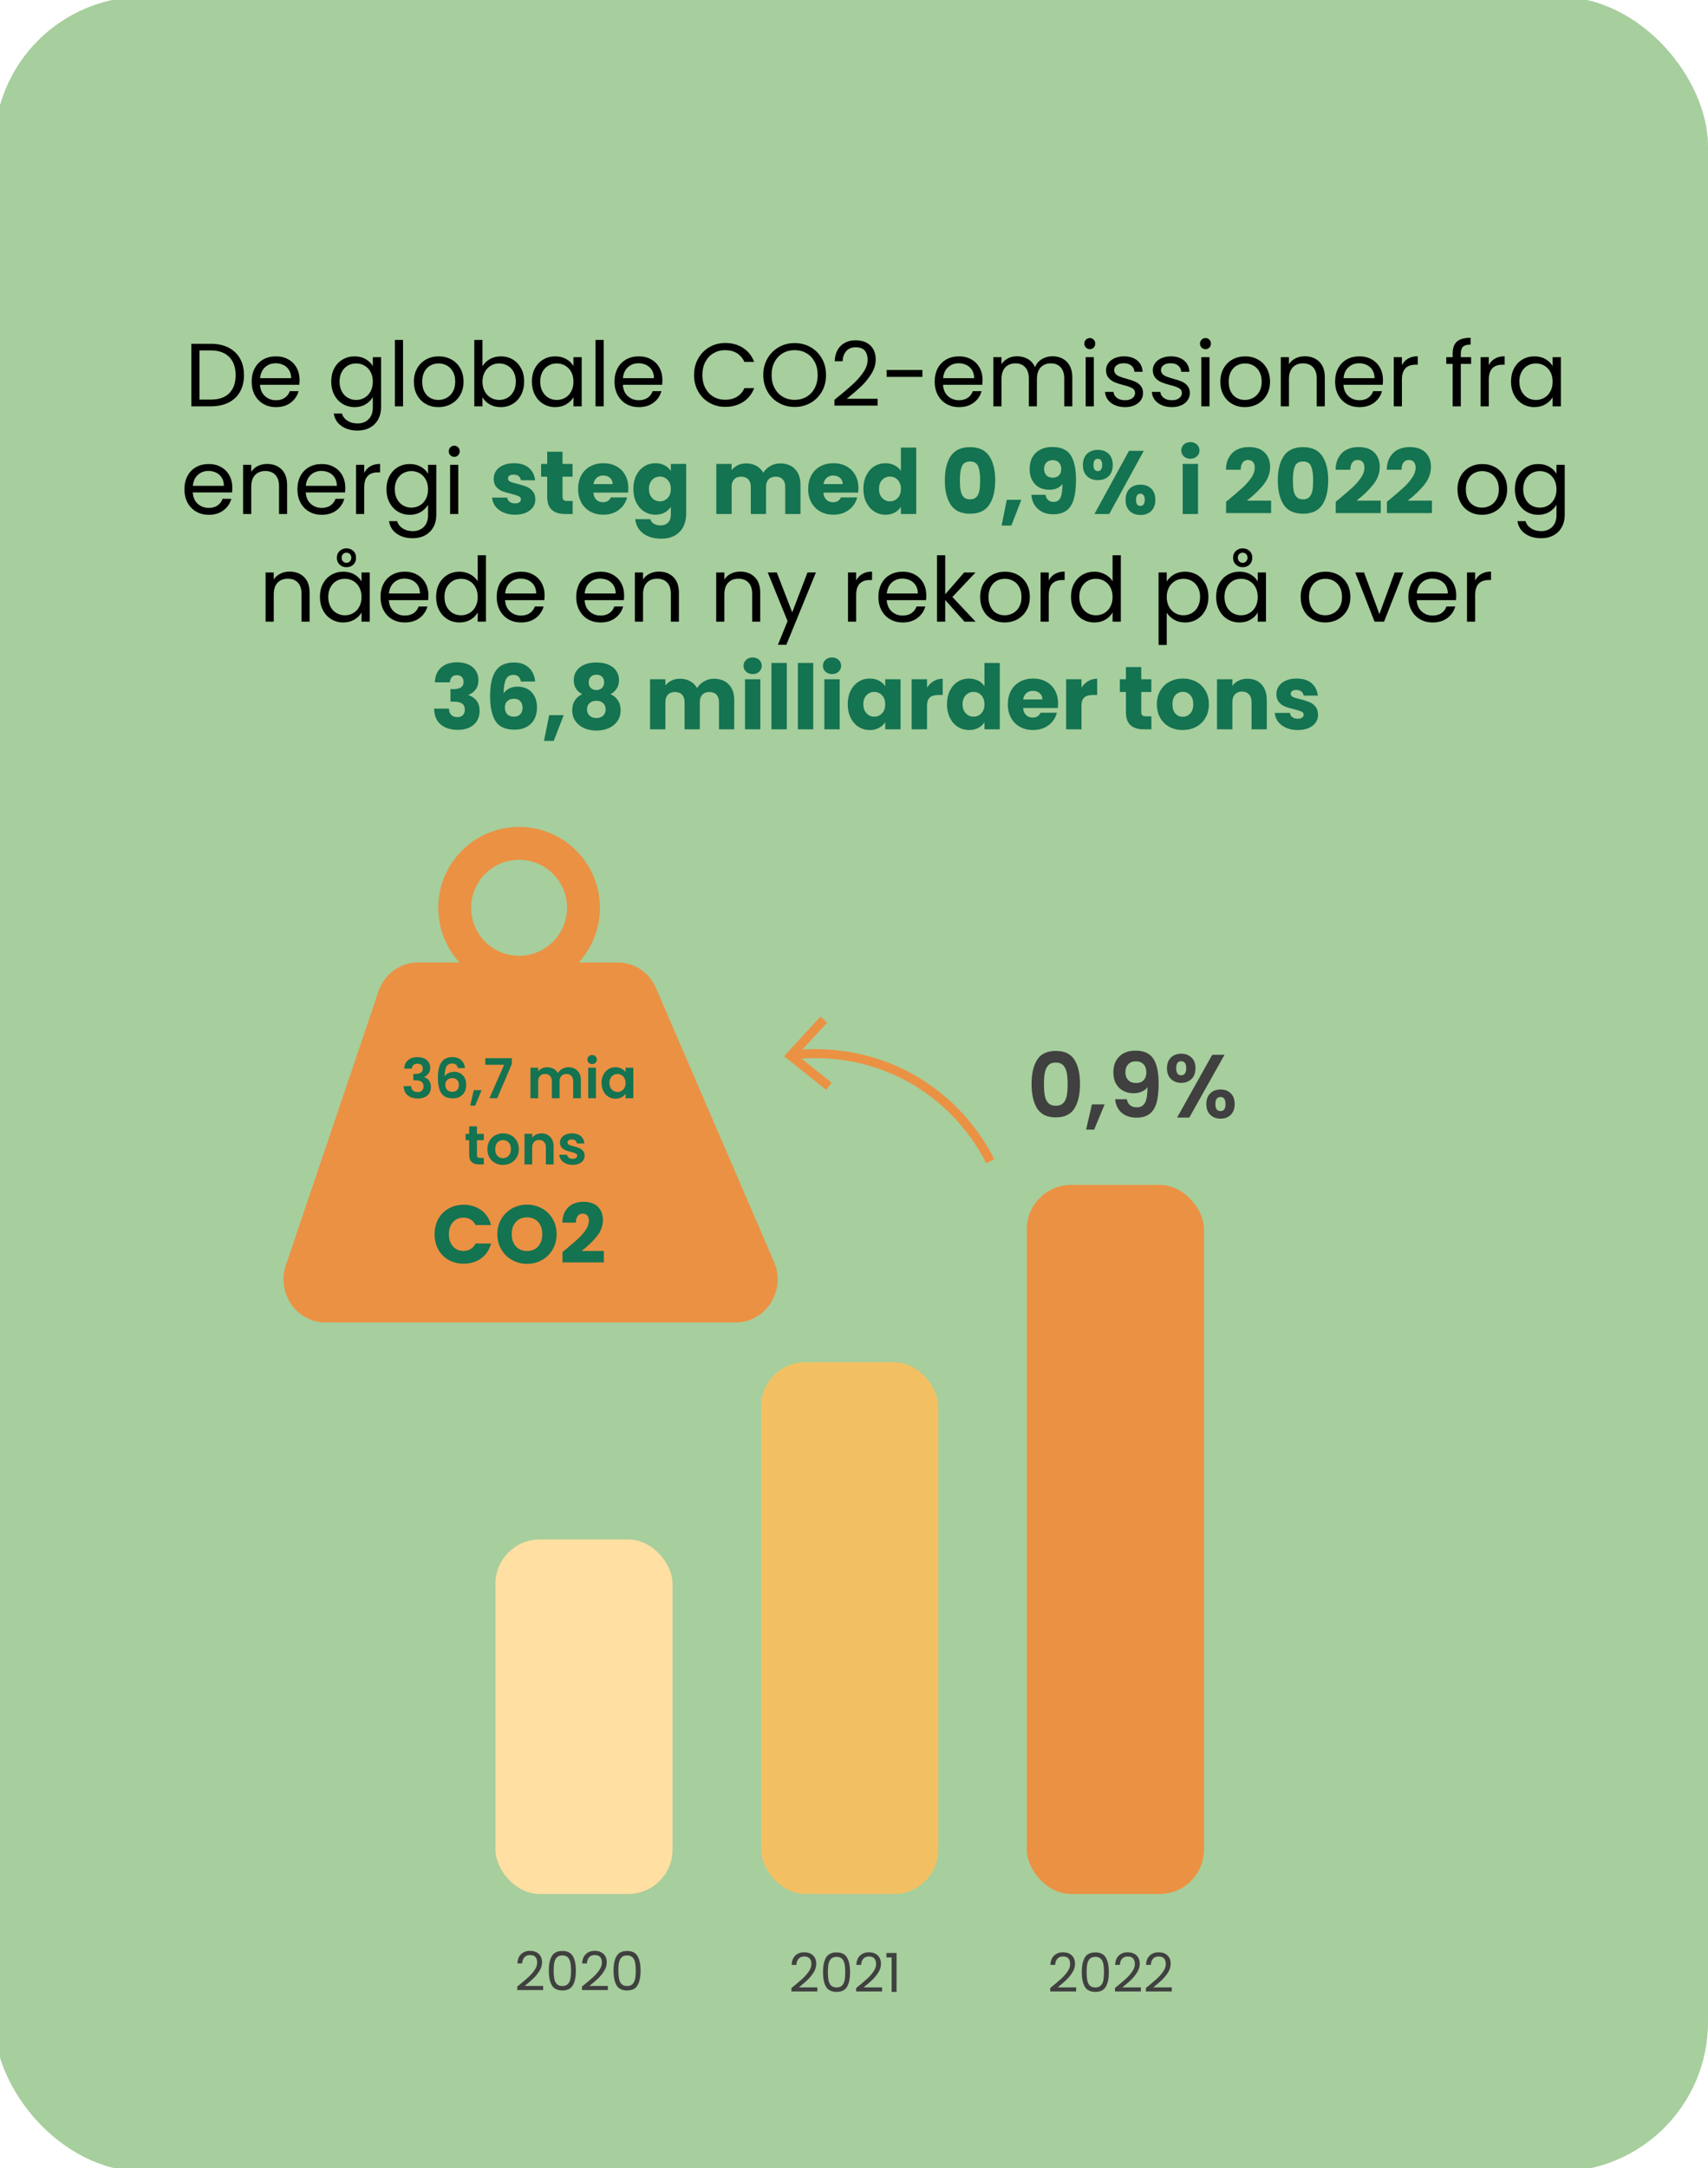 <?xml version="1.0" encoding="UTF-8"?><svg id="Layer_1" xmlns="http://www.w3.org/2000/svg" viewBox="0 0 1143 1450"><defs><style>.cls-1{stroke-width:6px;}.cls-1,.cls-2{fill:none;stroke:#eb9143;stroke-miterlimit:10;}.cls-2{stroke-width:22px;}.cls-3,.cls-4,.cls-5,.cls-6,.cls-7,.cls-8,.cls-9{stroke-width:0px;}.cls-4{fill:#3f403f;}.cls-5{fill:#147350;}.cls-6{fill:#a7ce9d;}.cls-7{fill:#f2c063;}.cls-8{fill:#eb9143;}.cls-9{fill:#ffdfa2;}</style></defs><rect class="cls-6" x="-3.82" y="-2.23" width="1146.82" height="1454.46" rx="100" ry="100"/><rect class="cls-9" x="331.55" y="1029.46" width="118.53" height="237.07" rx="29.63" ry="29.63"/><rect class="cls-7" x="509.36" y="910.92" width="118.53" height="355.6" rx="29.63" ry="29.63"/><rect class="cls-8" x="687.16" y="792.39" width="118.53" height="474.14" rx="29.63" ry="29.63"/><path class="cls-4" d="M694.09,708.64c2.5-3.92,6.65-5.88,12.45-5.88s9.95,1.96,12.45,5.88c2.5,3.92,3.75,9.34,3.75,16.26s-1.25,12.42-3.75,16.38c-2.5,3.96-6.65,5.94-12.45,5.94s-9.95-1.98-12.45-5.94-3.75-9.42-3.75-16.38,1.25-12.34,3.75-16.26ZM713.89,717.43c-.38-2.02-1.14-3.67-2.28-4.95-1.14-1.28-2.83-1.92-5.07-1.92s-3.93.64-5.07,1.92c-1.14,1.28-1.9,2.93-2.28,4.95-.38,2.02-.57,4.51-.57,7.47s.18,5.59.54,7.65c.36,2.06,1.12,3.72,2.28,4.98,1.16,1.26,2.86,1.89,5.1,1.89s3.94-.63,5.1-1.89c1.16-1.26,1.92-2.92,2.28-4.98.36-2.06.54-4.61.54-7.65s-.19-5.45-.57-7.47Z"/><path class="cls-4" d="M739.24,738.52l-7.02,16.86h-5.4l3.9-16.86h8.52Z"/><path class="cls-4" d="M756.25,739.09c1.14.94,2.67,1.41,4.59,1.41,2.48,0,4.28-1.03,5.4-3.09,1.12-2.06,1.68-5.53,1.68-10.41-.92,1.28-2.21,2.28-3.87,3-1.66.72-3.45,1.08-5.37,1.08-2.56,0-4.87-.53-6.93-1.59-2.06-1.06-3.69-2.64-4.89-4.74-1.2-2.1-1.8-4.65-1.8-7.65,0-4.44,1.32-7.97,3.96-10.59,2.64-2.62,6.24-3.93,10.8-3.93,5.68,0,9.69,1.82,12.03,5.46,2.34,3.64,3.51,9.12,3.51,16.44,0,5.2-.45,9.46-1.35,12.78-.9,3.32-2.44,5.84-4.62,7.56-2.18,1.72-5.15,2.58-8.91,2.58-2.96,0-5.48-.57-7.56-1.71s-3.67-2.64-4.77-4.5c-1.1-1.86-1.73-3.91-1.89-6.15h7.8c.32,1.76,1.05,3.11,2.19,4.05ZM765.34,722.32c1.2-1.28,1.8-3,1.8-5.16,0-2.36-.63-4.19-1.89-5.49-1.26-1.3-2.97-1.95-5.13-1.95s-3.87.67-5.13,2.01c-1.26,1.34-1.89,3.11-1.89,5.31s.61,3.85,1.83,5.19c1.22,1.34,3.05,2.01,5.49,2.01,2.08,0,3.72-.64,4.92-1.92Z"/><path class="cls-4" d="M783.61,707.2c1.78-1.72,4.07-2.58,6.87-2.58s5.09.86,6.87,2.58c1.78,1.72,2.67,4.1,2.67,7.14s-.89,5.48-2.67,7.2c-1.78,1.72-4.07,2.58-6.87,2.58s-5.09-.86-6.87-2.58c-1.78-1.72-2.67-4.12-2.67-7.2s.89-5.42,2.67-7.14ZM787.12,714.34c0,3.16,1.1,4.74,3.3,4.74,1.08,0,1.92-.39,2.52-1.17.6-.78.9-1.97.9-3.57,0-3.12-1.14-4.68-3.42-4.68s-3.3,1.56-3.3,4.68ZM819.46,705.34l-23.58,42h-8.16l23.52-42h8.22ZM809.95,731.11c1.78-1.7,4.07-2.55,6.87-2.55s5.07.85,6.81,2.55c1.74,1.7,2.61,4.09,2.61,7.17s-.87,5.48-2.61,7.2c-1.74,1.72-4.01,2.58-6.81,2.58s-5.14-.86-6.9-2.58c-1.76-1.72-2.64-4.12-2.64-7.2s.89-5.47,2.67-7.17ZM813.34,738.28c0,3.16,1.14,4.74,3.42,4.74s3.36-1.58,3.36-4.74-1.12-4.68-3.36-4.68-3.42,1.56-3.42,4.68Z"/><path class="cls-3" d="M152.92,232.45c3.34,1.7,5.9,4.13,7.68,7.29,1.78,3.16,2.67,6.88,2.67,11.16s-.89,7.99-2.67,11.13c-1.78,3.14-4.34,5.54-7.68,7.2-3.34,1.66-7.29,2.49-11.85,2.49h-13.02v-41.82h13.02c4.56,0,8.51.85,11.85,2.55ZM153.43,262.93c2.84-2.86,4.26-6.87,4.26-12.03s-1.43-9.26-4.29-12.18c-2.86-2.92-6.97-4.38-12.33-4.38h-7.56v32.88h7.56c5.4,0,9.52-1.43,12.36-4.29Z"/><path class="cls-3" d="M200.29,257.32h-26.28c.2,3.24,1.31,5.77,3.33,7.59,2.02,1.82,4.47,2.73,7.35,2.73,2.36,0,4.33-.55,5.91-1.65,1.58-1.1,2.69-2.57,3.33-4.41h5.88c-.88,3.16-2.64,5.73-5.28,7.71-2.64,1.98-5.92,2.97-9.84,2.97-3.12,0-5.91-.7-8.37-2.1-2.46-1.4-4.39-3.39-5.79-5.97-1.4-2.58-2.1-5.57-2.1-8.97s.68-6.38,2.04-8.94c1.36-2.56,3.27-4.53,5.73-5.91s5.29-2.07,8.49-2.07,5.88.68,8.28,2.04c2.4,1.36,4.25,3.23,5.55,5.61,1.3,2.38,1.95,5.07,1.95,8.07,0,1.04-.06,2.14-.18,3.3ZM193.45,247.51c-.92-1.5-2.17-2.64-3.75-3.42-1.58-.78-3.33-1.17-5.25-1.17-2.76,0-5.11.88-7.05,2.64-1.94,1.76-3.05,4.2-3.33,7.32h20.76c0-2.08-.46-3.87-1.38-5.37Z"/><path class="cls-3" d="M244.72,240.16c2.14,1.24,3.73,2.8,4.77,4.68v-6h5.52v33.6c0,3-.64,5.67-1.92,8.01s-3.11,4.17-5.49,5.49c-2.38,1.32-5.15,1.98-8.31,1.98-4.32,0-7.92-1.02-10.8-3.06s-4.58-4.82-5.1-8.34h5.4c.6,2,1.84,3.61,3.72,4.83,1.88,1.22,4.14,1.83,6.78,1.83,3,0,5.45-.94,7.35-2.82,1.9-1.88,2.85-4.52,2.85-7.92v-6.9c-1.08,1.92-2.68,3.52-4.8,4.8-2.12,1.28-4.6,1.92-7.44,1.92s-5.57-.72-7.95-2.16c-2.38-1.44-4.25-3.46-5.61-6.06-1.36-2.6-2.04-5.56-2.04-8.88s.68-6.31,2.04-8.85c1.36-2.54,3.23-4.51,5.61-5.91,2.38-1.4,5.03-2.1,7.95-2.1s5.33.62,7.47,1.86ZM247.99,248.74c-1-1.84-2.35-3.25-4.05-4.23-1.7-.98-3.57-1.47-5.61-1.47s-3.9.48-5.58,1.44c-1.68.96-3.02,2.36-4.02,4.2-1,1.84-1.5,4-1.5,6.48s.5,4.71,1.5,6.57c1,1.86,2.34,3.28,4.02,4.26,1.68.98,3.54,1.47,5.58,1.47s3.91-.49,5.61-1.47c1.7-.98,3.05-2.4,4.05-4.26,1-1.86,1.5-4.03,1.5-6.51s-.5-4.64-1.5-6.48Z"/><path class="cls-3" d="M269.71,227.32v44.4h-5.46v-44.4h5.46Z"/><path class="cls-3" d="M284.98,270.16c-2.5-1.4-4.46-3.39-5.88-5.97-1.42-2.58-2.13-5.57-2.13-8.97s.73-6.33,2.19-8.91,3.45-4.56,5.97-5.94c2.52-1.38,5.34-2.07,8.46-2.07s5.94.69,8.46,2.07c2.52,1.38,4.51,3.35,5.97,5.91,1.46,2.56,2.19,5.54,2.19,8.94s-.75,6.39-2.25,8.97c-1.5,2.58-3.53,4.57-6.09,5.97-2.56,1.4-5.4,2.1-8.52,2.1s-5.87-.7-8.37-2.1ZM298.87,266.08c1.72-.92,3.11-2.3,4.17-4.14,1.06-1.84,1.59-4.08,1.59-6.72s-.52-4.88-1.56-6.72c-1.04-1.84-2.4-3.21-4.08-4.11-1.68-.9-3.5-1.35-5.46-1.35s-3.83.45-5.49,1.35c-1.66.9-2.99,2.27-3.99,4.11-1,1.84-1.5,4.08-1.5,6.72s.49,4.94,1.47,6.78c.98,1.84,2.29,3.21,3.93,4.11,1.64.9,3.44,1.35,5.4,1.35s3.8-.46,5.52-1.38Z"/><path class="cls-3" d="M327.79,240.16c2.16-1.24,4.62-1.86,7.38-1.86,2.96,0,5.62.7,7.98,2.1,2.36,1.4,4.22,3.37,5.58,5.91,1.36,2.54,2.04,5.49,2.04,8.85s-.68,6.28-2.04,8.88c-1.36,2.6-3.23,4.62-5.61,6.06-2.38,1.44-5.03,2.16-7.95,2.16s-5.33-.62-7.47-1.86c-2.14-1.24-3.75-2.82-4.83-4.74v6.06h-5.46v-44.4h5.46v17.64c1.12-1.96,2.76-3.56,4.92-4.8ZM343.69,248.68c-1-1.84-2.35-3.24-4.05-4.2-1.7-.96-3.57-1.44-5.61-1.44s-3.85.49-5.55,1.47c-1.7.98-3.06,2.4-4.08,4.26-1.02,1.86-1.53,4.01-1.53,6.45s.51,4.65,1.53,6.51c1.02,1.86,2.38,3.28,4.08,4.26,1.7.98,3.55,1.47,5.55,1.47s3.91-.49,5.61-1.47c1.7-.98,3.05-2.4,4.05-4.26,1-1.86,1.5-4.05,1.5-6.57s-.5-4.64-1.5-6.48Z"/><path class="cls-3" d="M357.97,246.31c1.36-2.54,3.23-4.51,5.61-5.91,2.38-1.4,5.03-2.1,7.95-2.1s5.38.62,7.5,1.86c2.12,1.24,3.7,2.8,4.74,4.68v-6h5.52v32.88h-5.52v-6.12c-1.08,1.92-2.69,3.51-4.83,4.77-2.14,1.26-4.63,1.89-7.47,1.89s-5.56-.72-7.92-2.16c-2.36-1.44-4.22-3.46-5.58-6.06-1.36-2.6-2.04-5.56-2.04-8.88s.68-6.31,2.04-8.85ZM382.27,248.74c-1-1.84-2.35-3.25-4.05-4.23-1.7-.98-3.57-1.47-5.61-1.47s-3.9.48-5.58,1.44c-1.68.96-3.02,2.36-4.02,4.2-1,1.84-1.5,4-1.5,6.48s.5,4.71,1.5,6.57c1,1.86,2.34,3.28,4.02,4.26,1.68.98,3.54,1.47,5.58,1.47s3.91-.49,5.61-1.47c1.7-.98,3.05-2.4,4.05-4.26,1-1.86,1.5-4.03,1.5-6.51s-.5-4.64-1.5-6.48Z"/><path class="cls-3" d="M403.99,227.32v44.4h-5.46v-44.4h5.46Z"/><path class="cls-3" d="M443.1,257.32h-26.28c.2,3.24,1.31,5.77,3.33,7.59,2.02,1.82,4.47,2.73,7.35,2.73,2.36,0,4.33-.55,5.91-1.65,1.58-1.1,2.69-2.57,3.33-4.41h5.88c-.88,3.16-2.64,5.73-5.28,7.71-2.64,1.98-5.92,2.97-9.84,2.97-3.12,0-5.91-.7-8.37-2.1-2.46-1.4-4.39-3.39-5.79-5.97-1.4-2.58-2.1-5.57-2.1-8.97s.68-6.38,2.04-8.94c1.36-2.56,3.27-4.53,5.73-5.91s5.29-2.07,8.49-2.07,5.88.68,8.28,2.04c2.4,1.36,4.25,3.23,5.55,5.61,1.3,2.38,1.95,5.07,1.95,8.07,0,1.04-.06,2.14-.18,3.3ZM436.26,247.51c-.92-1.5-2.17-2.64-3.75-3.42-1.58-.78-3.33-1.17-5.25-1.17-2.76,0-5.11.88-7.05,2.64-1.94,1.76-3.05,4.2-3.33,7.32h20.76c0-2.08-.46-3.87-1.38-5.37Z"/><path class="cls-3" d="M467.22,239.77c1.84-3.26,4.35-5.81,7.53-7.65,3.18-1.84,6.71-2.76,10.59-2.76,4.56,0,8.54,1.1,11.94,3.3,3.4,2.2,5.88,5.32,7.44,9.36h-6.54c-1.16-2.52-2.83-4.46-5.01-5.82-2.18-1.36-4.79-2.04-7.83-2.04s-5.54.68-7.86,2.04c-2.32,1.36-4.14,3.29-5.46,5.79-1.32,2.5-1.98,5.43-1.98,8.79s.66,6.23,1.98,8.73c1.32,2.5,3.14,4.43,5.46,5.79,2.32,1.36,4.94,2.04,7.86,2.04s5.65-.67,7.83-2.01c2.18-1.34,3.85-3.27,5.01-5.79h6.54c-1.56,4-4.04,7.09-7.44,9.27-3.4,2.18-7.38,3.27-11.94,3.27-3.88,0-7.41-.91-10.59-2.73-3.18-1.82-5.69-4.35-7.53-7.59-1.84-3.24-2.76-6.9-2.76-10.98s.92-7.75,2.76-11.01Z"/><path class="cls-3" d="M521.16,269.41c-3.2-1.82-5.73-4.36-7.59-7.62-1.86-3.26-2.79-6.93-2.79-11.01s.93-7.75,2.79-11.01c1.86-3.26,4.39-5.8,7.59-7.62,3.2-1.82,6.74-2.73,10.62-2.73s7.48.91,10.68,2.73c3.2,1.82,5.72,4.35,7.56,7.59,1.84,3.24,2.76,6.92,2.76,11.04s-.92,7.8-2.76,11.04c-1.84,3.24-4.36,5.77-7.56,7.59-3.2,1.82-6.76,2.73-10.68,2.73s-7.42-.91-10.62-2.73ZM539.67,265.36c2.34-1.36,4.18-3.3,5.52-5.82,1.34-2.52,2.01-5.44,2.01-8.76s-.67-6.29-2.01-8.79c-1.34-2.5-3.17-4.43-5.49-5.79-2.32-1.36-4.96-2.04-7.92-2.04s-5.6.68-7.92,2.04c-2.32,1.36-4.15,3.29-5.49,5.79-1.34,2.5-2.01,5.43-2.01,8.79s.67,6.24,2.01,8.76c1.34,2.52,3.18,4.46,5.52,5.82,2.34,1.36,4.97,2.04,7.89,2.04s5.55-.68,7.89-2.04Z"/><path class="cls-3" d="M570.36,257.29c2.88-2.62,5.31-5.36,7.29-8.22,1.98-2.86,2.97-5.67,2.97-8.43,0-2.6-.63-4.65-1.89-6.15s-3.29-2.25-6.09-2.25-4.83.85-6.33,2.55c-1.5,1.7-2.31,3.97-2.43,6.81h-5.28c.16-4.48,1.52-7.94,4.08-10.38,2.56-2.44,5.86-3.66,9.9-3.66s7.39,1.14,9.81,3.42c2.42,2.28,3.63,5.42,3.63,9.42,0,3.32-.99,6.55-2.97,9.69-1.98,3.14-4.23,5.9-6.75,8.28-2.52,2.38-5.74,5.15-9.66,8.31h20.64v4.56h-28.86v-3.9c5.08-4.08,9.06-7.43,11.94-10.05Z"/><path class="cls-3" d="M617.28,247.42v4.62h-23.94v-4.62h23.94Z"/><path class="cls-3" d="M657.36,257.32h-26.28c.2,3.24,1.31,5.77,3.33,7.59,2.02,1.82,4.47,2.73,7.35,2.73,2.36,0,4.33-.55,5.91-1.65,1.58-1.1,2.69-2.57,3.33-4.41h5.88c-.88,3.16-2.64,5.73-5.28,7.71-2.64,1.98-5.92,2.97-9.84,2.97-3.12,0-5.91-.7-8.37-2.1-2.46-1.4-4.39-3.39-5.79-5.97-1.4-2.58-2.1-5.57-2.1-8.97s.68-6.38,2.04-8.94c1.36-2.56,3.27-4.53,5.73-5.91s5.29-2.07,8.49-2.07,5.88.68,8.28,2.04c2.4,1.36,4.25,3.23,5.55,5.61,1.3,2.38,1.95,5.07,1.95,8.07,0,1.04-.06,2.14-.18,3.3ZM650.52,247.51c-.92-1.5-2.17-2.64-3.75-3.42-1.58-.78-3.33-1.17-5.25-1.17-2.76,0-5.11.88-7.05,2.64-1.94,1.76-3.05,4.2-3.33,7.32h20.76c0-2.08-.46-3.87-1.38-5.37Z"/><path class="cls-3" d="M711.12,239.83c2,1.06,3.58,2.65,4.74,4.77,1.16,2.12,1.74,4.7,1.74,7.74v19.38h-5.4v-18.6c0-3.28-.81-5.79-2.43-7.53-1.62-1.74-3.81-2.61-6.57-2.61s-5.1.91-6.78,2.73c-1.68,1.82-2.52,4.45-2.52,7.89v18.12h-5.4v-18.6c0-3.28-.81-5.79-2.43-7.53-1.62-1.74-3.81-2.61-6.57-2.61s-5.1.91-6.78,2.73c-1.68,1.82-2.52,4.45-2.52,7.89v18.12h-5.46v-32.88h5.46v4.74c1.08-1.72,2.53-3.04,4.35-3.96,1.82-.92,3.83-1.38,6.03-1.38,2.76,0,5.2.62,7.32,1.86,2.12,1.24,3.7,3.06,4.74,5.46.92-2.32,2.44-4.12,4.56-5.4,2.12-1.28,4.48-1.92,7.08-1.92s4.84.53,6.84,1.59Z"/><path class="cls-3" d="M726.72,232.42c-.72-.72-1.08-1.6-1.08-2.64s.36-1.92,1.08-2.64c.72-.72,1.6-1.08,2.64-1.08s1.85.36,2.55,1.08c.7.72,1.05,1.6,1.05,2.64s-.35,1.92-1.05,2.64c-.7.72-1.55,1.08-2.55,1.08s-1.92-.36-2.64-1.08ZM732,238.84v32.88h-5.46v-32.88h5.46Z"/><path class="cls-3" d="M746.16,270.97c-2-.86-3.58-2.06-4.74-3.6-1.16-1.54-1.8-3.31-1.92-5.31h5.64c.16,1.64.93,2.98,2.31,4.02,1.38,1.04,3.19,1.56,5.43,1.56,2.08,0,3.72-.46,4.92-1.38,1.2-.92,1.8-2.08,1.8-3.48s-.64-2.51-1.92-3.21c-1.28-.7-3.26-1.39-5.94-2.07-2.44-.64-4.43-1.29-5.97-1.95-1.54-.66-2.86-1.64-3.96-2.94-1.1-1.3-1.65-3.01-1.65-5.13,0-1.68.5-3.22,1.5-4.62,1-1.4,2.42-2.51,4.26-3.33,1.84-.82,3.94-1.23,6.3-1.23,3.64,0,6.58.92,8.82,2.76,2.24,1.84,3.44,4.36,3.6,7.56h-5.46c-.12-1.72-.81-3.1-2.07-4.14-1.26-1.04-2.95-1.56-5.07-1.56-1.96,0-3.52.42-4.68,1.26s-1.74,1.94-1.74,3.3c0,1.08.35,1.97,1.05,2.67.7.7,1.58,1.26,2.64,1.68,1.06.42,2.53.89,4.41,1.41,2.36.64,4.28,1.27,5.76,1.89,1.48.62,2.75,1.55,3.81,2.79,1.06,1.24,1.61,2.86,1.65,4.86,0,1.8-.5,3.42-1.5,4.86s-2.41,2.57-4.23,3.39c-1.82.82-3.91,1.23-6.27,1.23-2.52,0-4.78-.43-6.78-1.29Z"/><path class="cls-3" d="M777.48,270.97c-2-.86-3.58-2.06-4.74-3.6-1.16-1.54-1.8-3.31-1.92-5.31h5.64c.16,1.64.93,2.98,2.31,4.02,1.38,1.04,3.19,1.56,5.43,1.56,2.08,0,3.72-.46,4.92-1.38,1.2-.92,1.8-2.08,1.8-3.48s-.64-2.51-1.92-3.21c-1.28-.7-3.26-1.39-5.94-2.07-2.44-.64-4.43-1.29-5.97-1.95-1.54-.66-2.86-1.64-3.96-2.94-1.1-1.3-1.65-3.01-1.65-5.13,0-1.68.5-3.22,1.5-4.62,1-1.4,2.42-2.51,4.26-3.33,1.84-.82,3.94-1.23,6.3-1.23,3.64,0,6.58.92,8.82,2.76,2.24,1.84,3.44,4.36,3.6,7.56h-5.46c-.12-1.72-.81-3.1-2.07-4.14-1.26-1.04-2.95-1.56-5.07-1.56-1.96,0-3.52.42-4.68,1.26s-1.74,1.94-1.74,3.3c0,1.08.35,1.97,1.05,2.67.7.7,1.58,1.26,2.64,1.68,1.06.42,2.53.89,4.41,1.41,2.36.64,4.28,1.27,5.76,1.89,1.48.62,2.75,1.55,3.81,2.79,1.06,1.24,1.61,2.86,1.65,4.86,0,1.8-.5,3.42-1.5,4.86s-2.41,2.57-4.23,3.39c-1.82.82-3.91,1.23-6.27,1.23-2.52,0-4.78-.43-6.78-1.29Z"/><path class="cls-3" d="M804.12,232.42c-.72-.72-1.08-1.6-1.08-2.64s.36-1.92,1.08-2.64c.72-.72,1.6-1.08,2.64-1.08s1.85.36,2.55,1.08c.7.72,1.05,1.6,1.05,2.64s-.35,1.92-1.05,2.64c-.7.72-1.55,1.08-2.55,1.08s-1.92-.36-2.64-1.08ZM809.4,238.84v32.88h-5.46v-32.88h5.46Z"/><path class="cls-3" d="M824.67,270.16c-2.5-1.4-4.46-3.39-5.88-5.97-1.42-2.58-2.13-5.57-2.13-8.97s.73-6.33,2.19-8.91,3.45-4.56,5.97-5.94c2.52-1.38,5.34-2.07,8.46-2.07s5.94.69,8.46,2.07c2.52,1.38,4.51,3.35,5.97,5.91,1.46,2.56,2.19,5.54,2.19,8.94s-.75,6.39-2.25,8.97c-1.5,2.58-3.53,4.57-6.09,5.97-2.56,1.4-5.4,2.1-8.52,2.1s-5.87-.7-8.37-2.1ZM838.56,266.08c1.72-.92,3.11-2.3,4.17-4.14,1.06-1.84,1.59-4.08,1.59-6.72s-.52-4.88-1.56-6.72c-1.04-1.84-2.4-3.21-4.08-4.11-1.68-.9-3.5-1.35-5.46-1.35s-3.83.45-5.49,1.35c-1.66.9-2.99,2.27-3.99,4.11-1,1.84-1.5,4.08-1.5,6.72s.49,4.94,1.47,6.78c.98,1.84,2.29,3.21,3.93,4.11,1.64.9,3.44,1.35,5.4,1.35s3.8-.46,5.52-1.38Z"/><path class="cls-3" d="M882.84,241.87c2.48,2.42,3.72,5.91,3.72,10.47v19.38h-5.4v-18.6c0-3.28-.82-5.79-2.46-7.53-1.64-1.74-3.88-2.61-6.72-2.61s-5.17.9-6.87,2.7-2.55,4.42-2.55,7.86v18.18h-5.46v-32.88h5.46v4.68c1.08-1.68,2.55-2.98,4.41-3.9,1.86-.92,3.91-1.38,6.15-1.38,4,0,7.24,1.21,9.72,3.63Z"/><path class="cls-3" d="M925.32,257.32h-26.28c.2,3.24,1.31,5.77,3.33,7.59,2.02,1.82,4.47,2.73,7.35,2.73,2.36,0,4.33-.55,5.91-1.65,1.58-1.1,2.69-2.57,3.33-4.41h5.88c-.88,3.16-2.64,5.73-5.28,7.71-2.64,1.98-5.92,2.97-9.84,2.97-3.12,0-5.91-.7-8.37-2.1-2.46-1.4-4.39-3.39-5.79-5.97-1.4-2.58-2.1-5.57-2.1-8.97s.68-6.38,2.04-8.94c1.36-2.56,3.27-4.53,5.73-5.91s5.29-2.07,8.49-2.07,5.88.68,8.28,2.04c2.4,1.36,4.25,3.23,5.55,5.61,1.3,2.38,1.95,5.07,1.95,8.07,0,1.04-.06,2.14-.18,3.3ZM918.48,247.51c-.92-1.5-2.17-2.64-3.75-3.42-1.58-.78-3.33-1.17-5.25-1.17-2.76,0-5.11.88-7.05,2.64-1.94,1.76-3.05,4.2-3.33,7.32h20.76c0-2.08-.46-3.87-1.38-5.37Z"/><path class="cls-3" d="M942.27,239.8c1.78-1.04,3.95-1.56,6.51-1.56v5.64h-1.44c-6.12,0-9.18,3.32-9.18,9.96v17.88h-5.46v-32.88h5.46v5.34c.96-1.88,2.33-3.34,4.11-4.38Z"/><path class="cls-3" d="M984.48,243.34h-6.9v28.38h-5.46v-28.38h-4.26v-4.5h4.26v-2.34c0-3.68.95-6.37,2.85-8.07,1.9-1.7,4.95-2.55,9.15-2.55v4.56c-2.4,0-4.09.47-5.07,1.41-.98.94-1.47,2.49-1.47,4.65v2.34h6.9v4.5Z"/><path class="cls-3" d="M1000.41,239.8c1.78-1.04,3.95-1.56,6.51-1.56v5.64h-1.44c-6.12,0-9.18,3.32-9.18,9.96v17.88h-5.46v-32.88h5.46v5.34c.96-1.88,2.33-3.34,4.11-4.38Z"/><path class="cls-3" d="M1013.22,246.31c1.36-2.54,3.23-4.51,5.61-5.91,2.38-1.4,5.03-2.1,7.95-2.1s5.38.62,7.5,1.86c2.12,1.24,3.7,2.8,4.74,4.68v-6h5.52v32.88h-5.52v-6.12c-1.08,1.92-2.69,3.51-4.83,4.77-2.14,1.26-4.63,1.89-7.47,1.89s-5.56-.72-7.92-2.16c-2.36-1.44-4.22-3.46-5.58-6.06-1.36-2.6-2.04-5.56-2.04-8.88s.68-6.31,2.04-8.85ZM1037.52,248.74c-1-1.84-2.35-3.25-4.05-4.23-1.7-.98-3.57-1.47-5.61-1.47s-3.9.48-5.58,1.44c-1.68.96-3.02,2.36-4.02,4.2-1,1.84-1.5,4-1.5,6.48s.5,4.71,1.5,6.57c1,1.86,2.34,3.28,4.02,4.26,1.68.98,3.54,1.47,5.58,1.47s3.91-.49,5.61-1.47c1.7-.98,3.05-2.4,4.05-4.26,1-1.86,1.5-4.03,1.5-6.51s-.5-4.64-1.5-6.48Z"/><path class="cls-3" d="M155.29,329.32h-26.28c.2,3.24,1.31,5.77,3.33,7.59,2.02,1.82,4.47,2.73,7.35,2.73,2.36,0,4.33-.55,5.91-1.65,1.58-1.1,2.69-2.57,3.33-4.41h5.88c-.88,3.16-2.64,5.73-5.28,7.71-2.64,1.98-5.92,2.97-9.84,2.97-3.12,0-5.91-.7-8.37-2.1-2.46-1.4-4.39-3.39-5.79-5.97-1.4-2.58-2.1-5.57-2.1-8.97s.68-6.38,2.04-8.94c1.36-2.56,3.27-4.53,5.73-5.91s5.29-2.07,8.49-2.07,5.88.68,8.28,2.04c2.4,1.36,4.25,3.23,5.55,5.61,1.3,2.38,1.95,5.07,1.95,8.07,0,1.04-.06,2.14-.18,3.3ZM148.45,319.51c-.92-1.5-2.17-2.64-3.75-3.42-1.58-.78-3.33-1.17-5.25-1.17-2.76,0-5.11.88-7.05,2.64-1.94,1.76-3.05,4.2-3.33,7.32h20.76c0-2.08-.46-3.87-1.38-5.37Z"/><path class="cls-3" d="M188.41,313.87c2.48,2.42,3.72,5.91,3.72,10.47v19.38h-5.4v-18.6c0-3.28-.82-5.79-2.46-7.53-1.64-1.74-3.88-2.61-6.72-2.61s-5.17.9-6.87,2.7-2.55,4.42-2.55,7.86v18.18h-5.46v-32.88h5.46v4.68c1.08-1.68,2.55-2.98,4.41-3.9,1.86-.92,3.91-1.38,6.15-1.38,4,0,7.24,1.21,9.72,3.63Z"/><path class="cls-3" d="M230.89,329.32h-26.28c.2,3.24,1.31,5.77,3.33,7.59,2.02,1.82,4.47,2.73,7.35,2.73,2.36,0,4.33-.55,5.91-1.65,1.58-1.1,2.69-2.57,3.33-4.41h5.88c-.88,3.16-2.64,5.73-5.28,7.71-2.64,1.98-5.92,2.97-9.84,2.97-3.12,0-5.91-.7-8.37-2.1-2.46-1.4-4.39-3.39-5.79-5.97-1.4-2.58-2.1-5.57-2.1-8.97s.68-6.38,2.04-8.94c1.36-2.56,3.27-4.53,5.73-5.91s5.29-2.07,8.49-2.07,5.88.68,8.28,2.04c2.4,1.36,4.25,3.23,5.55,5.61,1.3,2.38,1.95,5.07,1.95,8.07,0,1.04-.06,2.14-.18,3.3ZM224.05,319.51c-.92-1.5-2.17-2.64-3.75-3.42-1.58-.78-3.33-1.17-5.25-1.17-2.76,0-5.11.88-7.05,2.64-1.94,1.76-3.05,4.2-3.33,7.32h20.76c0-2.08-.46-3.87-1.38-5.37Z"/><path class="cls-3" d="M247.84,311.8c1.78-1.04,3.95-1.56,6.51-1.56v5.64h-1.44c-6.12,0-9.18,3.32-9.18,9.96v17.88h-5.46v-32.88h5.46v5.34c.96-1.88,2.33-3.34,4.11-4.38Z"/><path class="cls-3" d="M281.68,312.16c2.14,1.24,3.73,2.8,4.77,4.68v-6h5.52v33.6c0,3-.64,5.67-1.92,8.01s-3.11,4.17-5.49,5.49c-2.38,1.32-5.15,1.98-8.31,1.98-4.32,0-7.92-1.02-10.8-3.06s-4.58-4.82-5.1-8.34h5.4c.6,2,1.84,3.61,3.72,4.83,1.88,1.22,4.14,1.83,6.78,1.83,3,0,5.45-.94,7.35-2.82,1.9-1.88,2.85-4.52,2.85-7.92v-6.9c-1.08,1.92-2.68,3.52-4.8,4.8-2.12,1.28-4.6,1.92-7.44,1.92s-5.57-.72-7.95-2.16c-2.38-1.44-4.25-3.46-5.61-6.06-1.36-2.6-2.04-5.56-2.04-8.88s.68-6.31,2.04-8.85c1.36-2.54,3.23-4.51,5.61-5.91,2.38-1.4,5.03-2.1,7.95-2.1s5.33.62,7.47,1.86ZM284.95,320.74c-1-1.84-2.35-3.25-4.05-4.23-1.7-.98-3.57-1.47-5.61-1.47s-3.9.48-5.58,1.44c-1.68.96-3.02,2.36-4.02,4.2-1,1.84-1.5,4-1.5,6.48s.5,4.71,1.5,6.57c1,1.86,2.34,3.28,4.02,4.26,1.68.98,3.54,1.47,5.58,1.47s3.91-.49,5.61-1.47c1.7-.98,3.05-2.4,4.05-4.26,1-1.86,1.5-4.03,1.5-6.51s-.5-4.64-1.5-6.48Z"/><path class="cls-3" d="M301.39,304.42c-.72-.72-1.08-1.6-1.08-2.64s.36-1.92,1.08-2.64c.72-.72,1.6-1.08,2.64-1.08s1.85.36,2.55,1.08c.7.72,1.05,1.6,1.05,2.64s-.35,1.92-1.05,2.64c-.7.72-1.55,1.08-2.55,1.08s-1.92-.36-2.64-1.08ZM306.67,310.84v32.88h-5.46v-32.88h5.46Z"/><path class="cls-5" d="M336.91,342.7c-2.28-1-4.08-2.37-5.4-4.11-1.32-1.74-2.06-3.69-2.22-5.85h10.14c.12,1.16.66,2.1,1.62,2.82.96.72,2.14,1.08,3.54,1.08,1.28,0,2.27-.25,2.97-.75.7-.5,1.05-1.15,1.05-1.95,0-.96-.5-1.67-1.5-2.13-1-.46-2.62-.97-4.86-1.53-2.4-.56-4.4-1.15-6-1.77-1.6-.62-2.98-1.6-4.14-2.94-1.16-1.34-1.74-3.15-1.74-5.43,0-1.92.53-3.67,1.59-5.25,1.06-1.58,2.62-2.83,4.68-3.75,2.06-.92,4.51-1.38,7.35-1.38,4.2,0,7.51,1.04,9.93,3.12,2.42,2.08,3.81,4.84,4.17,8.28h-9.48c-.16-1.16-.67-2.08-1.53-2.76-.86-.68-1.99-1.02-3.39-1.02-1.2,0-2.12.23-2.76.69-.64.46-.96,1.09-.96,1.89,0,.96.51,1.68,1.53,2.16,1.02.48,2.61.96,4.77,1.44,2.48.64,4.5,1.27,6.06,1.89,1.56.62,2.93,1.62,4.11,3,1.18,1.38,1.79,3.23,1.83,5.55,0,1.96-.55,3.71-1.65,5.25-1.1,1.54-2.68,2.75-4.74,3.63-2.06.88-4.45,1.32-7.17,1.32-2.92,0-5.52-.5-7.8-1.5Z"/><path class="cls-5" d="M383.23,335.02v8.7h-5.22c-3.72,0-6.62-.91-8.7-2.73-2.08-1.82-3.12-4.79-3.12-8.91v-13.32h-4.08v-8.52h4.08v-8.16h10.26v8.16h6.72v8.52h-6.72v13.44c0,1,.24,1.72.72,2.16.48.44,1.28.66,2.4.66h3.66Z"/><path class="cls-5" d="M420.3,329.44h-23.22c.16,2.08.83,3.67,2.01,4.77,1.18,1.1,2.63,1.65,4.35,1.65,2.56,0,4.34-1.08,5.34-3.24h10.92c-.56,2.2-1.57,4.18-3.03,5.94-1.46,1.76-3.29,3.14-5.49,4.14-2.2,1-4.66,1.5-7.38,1.5-3.28,0-6.2-.7-8.76-2.1-2.56-1.4-4.56-3.4-6-6-1.44-2.6-2.16-5.64-2.16-9.12s.71-6.52,2.13-9.12c1.42-2.6,3.41-4.6,5.97-6,2.56-1.4,5.5-2.1,8.82-2.1s6.12.68,8.64,2.04c2.52,1.36,4.49,3.3,5.91,5.82,1.42,2.52,2.13,5.46,2.13,8.82,0,.96-.06,1.96-.18,3ZM409.99,323.74c0-1.76-.6-3.16-1.8-4.2-1.2-1.04-2.7-1.56-4.5-1.56s-3.17.5-4.35,1.5c-1.18,1-1.91,2.42-2.19,4.26h12.84Z"/><path class="cls-5" d="M444.82,311.2c1.78.96,3.15,2.22,4.11,3.78v-4.74h10.26v33.42c0,3.08-.61,5.87-1.83,8.37-1.22,2.5-3.08,4.49-5.58,5.97-2.5,1.48-5.61,2.22-9.33,2.22-4.96,0-8.98-1.17-12.06-3.51-3.08-2.34-4.84-5.51-5.28-9.51h10.14c.32,1.28,1.08,2.29,2.28,3.03,1.2.74,2.68,1.11,4.44,1.11,2.12,0,3.81-.61,5.07-1.83,1.26-1.22,1.89-3.17,1.89-5.85v-4.74c-1,1.56-2.38,2.83-4.14,3.81-1.76.98-3.82,1.47-6.18,1.47-2.76,0-5.26-.71-7.5-2.13-2.24-1.42-4.01-3.44-5.31-6.06-1.3-2.62-1.95-5.65-1.95-9.09s.65-6.46,1.95-9.06c1.3-2.6,3.07-4.6,5.31-6,2.24-1.4,4.74-2.1,7.5-2.1,2.36,0,4.43.48,6.21,1.44ZM446.8,320.92c-1.42-1.48-3.15-2.22-5.19-2.22s-3.77.73-5.19,2.19c-1.42,1.46-2.13,3.47-2.13,6.03s.71,4.59,2.13,6.09c1.42,1.5,3.15,2.25,5.19,2.25s3.77-.74,5.19-2.22c1.42-1.48,2.13-3.5,2.13-6.06s-.71-4.58-2.13-6.06Z"/><path class="cls-5" d="M531.99,313.66c2.46,2.52,3.69,6.02,3.69,10.5v19.56h-10.2v-18.18c0-2.16-.57-3.83-1.71-5.01-1.14-1.18-2.71-1.77-4.71-1.77s-3.57.59-4.71,1.77c-1.14,1.18-1.71,2.85-1.71,5.01v18.18h-10.2v-18.18c0-2.16-.57-3.83-1.71-5.01-1.14-1.18-2.71-1.77-4.71-1.77s-3.57.59-4.71,1.77c-1.14,1.18-1.71,2.85-1.71,5.01v18.18h-10.26v-33.48h10.26v4.2c1.04-1.4,2.4-2.51,4.08-3.33,1.68-.82,3.58-1.23,5.7-1.23,2.52,0,4.77.54,6.75,1.62,1.98,1.08,3.53,2.62,4.65,4.62,1.16-1.84,2.74-3.34,4.74-4.5,2-1.16,4.18-1.74,6.54-1.74,4.16,0,7.47,1.26,9.93,3.78Z"/><path class="cls-5" d="M574.26,329.44h-23.22c.16,2.08.83,3.67,2.01,4.77,1.18,1.1,2.63,1.65,4.35,1.65,2.56,0,4.34-1.08,5.34-3.24h10.92c-.56,2.2-1.57,4.18-3.03,5.94-1.46,1.76-3.29,3.14-5.49,4.14-2.2,1-4.66,1.5-7.38,1.5-3.28,0-6.2-.7-8.76-2.1-2.56-1.4-4.56-3.4-6-6-1.44-2.6-2.16-5.64-2.16-9.12s.71-6.52,2.13-9.12c1.42-2.6,3.41-4.6,5.97-6,2.56-1.4,5.5-2.1,8.82-2.1s6.12.68,8.64,2.04c2.52,1.36,4.49,3.3,5.91,5.82,1.42,2.52,2.13,5.46,2.13,8.82,0,.96-.06,1.96-.18,3ZM563.94,323.74c0-1.76-.6-3.16-1.8-4.2-1.2-1.04-2.7-1.56-4.5-1.56s-3.17.5-4.35,1.5c-1.18,1-1.91,2.42-2.19,4.26h12.84Z"/><path class="cls-5" d="M579.75,317.86c1.3-2.6,3.07-4.6,5.31-6,2.24-1.4,4.74-2.1,7.5-2.1,2.2,0,4.21.46,6.03,1.38,1.82.92,3.25,2.16,4.29,3.72v-15.54h10.26v44.4h-10.26v-4.8c-.96,1.6-2.33,2.88-4.11,3.84-1.78.96-3.85,1.44-6.21,1.44-2.76,0-5.26-.71-7.5-2.13-2.24-1.42-4.01-3.44-5.31-6.06-1.3-2.62-1.95-5.65-1.95-9.09s.65-6.46,1.95-9.06ZM600.75,320.92c-1.42-1.48-3.15-2.22-5.19-2.22s-3.77.73-5.19,2.19c-1.42,1.46-2.13,3.47-2.13,6.03s.71,4.59,2.13,6.09c1.42,1.5,3.15,2.25,5.19,2.25s3.77-.74,5.19-2.22c1.42-1.48,2.13-3.5,2.13-6.06s-.71-4.58-2.13-6.06Z"/><path class="cls-5" d="M636.27,304.96c2.66-3.96,6.95-5.94,12.87-5.94s10.21,1.98,12.87,5.94c2.66,3.96,3.99,9.38,3.99,16.26s-1.33,12.42-3.99,16.38-6.95,5.94-12.87,5.94-10.21-1.98-12.87-5.94c-2.66-3.96-3.99-9.42-3.99-16.38s1.33-12.3,3.99-16.26ZM654.6,311.89c-.88-2.18-2.7-3.27-5.46-3.27s-4.58,1.09-5.46,3.27c-.88,2.18-1.32,5.29-1.32,9.33,0,2.72.16,4.97.48,6.75.32,1.78.97,3.22,1.95,4.32.98,1.1,2.43,1.65,4.35,1.65s3.37-.55,4.35-1.65c.98-1.1,1.63-2.54,1.95-4.32.32-1.78.48-4.03.48-6.75,0-4.04-.44-7.15-1.32-9.33Z"/><path class="cls-5" d="M683.46,334.24l-6.66,17.22h-6.54l3.48-17.22h9.72Z"/><path class="cls-5" d="M705.18,335.62c2.12,0,3.62-.94,4.5-2.82.88-1.88,1.32-4.94,1.32-9.18-.88,1.24-2.08,2.2-3.6,2.88-1.52.68-3.22,1.02-5.1,1.02-2.56,0-4.84-.53-6.84-1.59-2-1.06-3.57-2.64-4.71-4.74-1.14-2.1-1.71-4.65-1.71-7.65s.61-5.54,1.83-7.74c1.22-2.2,2.96-3.9,5.22-5.1s4.93-1.8,8.01-1.8c5.92,0,10.06,1.84,12.42,5.52,2.36,3.68,3.54,9.1,3.54,16.26,0,5.2-.47,9.49-1.41,12.87-.94,3.38-2.52,5.95-4.74,7.71-2.22,1.76-5.25,2.64-9.09,2.64-3.04,0-5.63-.6-7.77-1.8-2.14-1.2-3.78-2.78-4.92-4.74-1.14-1.96-1.79-4.12-1.95-6.48h9.48c.6,3.16,2.44,4.74,5.52,4.74ZM708.66,317.89c1-1.02,1.5-2.41,1.5-4.17,0-1.92-.52-3.4-1.56-4.44-1.04-1.04-2.44-1.56-4.2-1.56s-3.15.53-4.17,1.59c-1.02,1.06-1.53,2.51-1.53,4.35,0,1.72.51,3.11,1.53,4.17,1.02,1.06,2.49,1.59,4.41,1.59,1.68,0,3.02-.51,4.02-1.53Z"/><path class="cls-5" d="M727.47,303.46c1.86-1.76,4.27-2.64,7.23-2.64s5.36.88,7.2,2.64c1.84,1.76,2.76,4.26,2.76,7.5s-.92,5.74-2.76,7.5c-1.84,1.76-4.24,2.64-7.2,2.64s-5.37-.88-7.23-2.64c-1.86-1.76-2.79-4.26-2.79-7.5s.93-5.74,2.79-7.5ZM731.76,310.96c0,2.72.96,4.08,2.88,4.08.92,0,1.64-.34,2.16-1.02.52-.68.78-1.7.78-3.06,0-2.76-.98-4.14-2.94-4.14s-2.88,1.38-2.88,4.14ZM765.42,301.48l-23.1,42.24h-9.9l23.1-42.24h9.9ZM756,326.74c1.84-1.76,4.24-2.64,7.2-2.64s5.36.88,7.2,2.64c1.84,1.76,2.76,4.26,2.76,7.5s-.92,5.74-2.76,7.5c-1.84,1.76-4.24,2.64-7.2,2.64s-5.36-.88-7.2-2.64c-1.84-1.76-2.76-4.26-2.76-7.5s.92-5.74,2.76-7.5ZM761.01,331.12c-.5.68-.75,1.72-.75,3.12,0,2.72.96,4.08,2.88,4.08.92,0,1.64-.34,2.16-1.02.52-.68.78-1.7.78-3.06s-.26-2.39-.78-3.09c-.52-.7-1.24-1.05-2.16-1.05s-1.63.34-2.13,1.02Z"/><path class="cls-5" d="M792.21,305.17c-1.14-1.06-1.71-2.37-1.71-3.93s.57-2.93,1.71-3.99c1.14-1.06,2.61-1.59,4.41-1.59s3.21.53,4.35,1.59c1.14,1.06,1.71,2.39,1.71,3.99s-.57,2.87-1.71,3.93c-1.14,1.06-2.59,1.59-4.35,1.59s-3.27-.53-4.41-1.59ZM801.72,310.24v33.48h-10.26v-33.48h10.26Z"/><path class="cls-5" d="M822.36,334c3.92-3.24,7.01-5.9,9.27-7.98,2.26-2.08,4.17-4.26,5.73-6.54,1.56-2.28,2.34-4.5,2.34-6.66,0-1.64-.38-2.92-1.14-3.84-.76-.92-1.9-1.38-3.42-1.38s-2.71.57-3.57,1.71c-.86,1.14-1.29,2.75-1.29,4.83h-9.9c.08-3.4.81-6.24,2.19-8.52,1.38-2.28,3.2-3.96,5.46-5.04,2.26-1.08,4.77-1.62,7.53-1.62,4.76,0,8.35,1.22,10.77,3.66,2.42,2.44,3.63,5.62,3.63,9.54,0,4.28-1.46,8.25-4.38,11.91-2.92,3.66-6.64,7.23-11.16,10.71h16.2v8.34h-30.12v-7.62c1.36-1.08,1.98-1.58,1.86-1.5Z"/><path class="cls-5" d="M859.11,304.96c2.66-3.96,6.95-5.94,12.87-5.94s10.21,1.98,12.87,5.94c2.66,3.96,3.99,9.38,3.99,16.26s-1.33,12.42-3.99,16.38-6.95,5.94-12.87,5.94-10.21-1.98-12.87-5.94c-2.66-3.96-3.99-9.42-3.99-16.38s1.33-12.3,3.99-16.26ZM877.44,311.89c-.88-2.18-2.7-3.27-5.46-3.27s-4.58,1.09-5.46,3.27c-.88,2.18-1.32,5.29-1.32,9.33,0,2.72.16,4.97.48,6.75.32,1.78.97,3.22,1.95,4.32.98,1.1,2.43,1.65,4.35,1.65s3.37-.55,4.35-1.65c.98-1.1,1.63-2.54,1.95-4.32.32-1.78.48-4.03.48-6.75,0-4.04-.44-7.15-1.32-9.33Z"/><path class="cls-5" d="M895.74,334c3.92-3.24,7.01-5.9,9.27-7.98,2.26-2.08,4.17-4.26,5.73-6.54,1.56-2.28,2.34-4.5,2.34-6.66,0-1.64-.38-2.92-1.14-3.84-.76-.92-1.9-1.38-3.42-1.38s-2.71.57-3.57,1.71c-.86,1.14-1.29,2.75-1.29,4.83h-9.9c.08-3.4.81-6.24,2.19-8.52,1.38-2.28,3.2-3.96,5.46-5.04,2.26-1.08,4.77-1.62,7.53-1.62,4.76,0,8.35,1.22,10.77,3.66,2.42,2.44,3.63,5.62,3.63,9.54,0,4.28-1.46,8.25-4.38,11.91-2.92,3.66-6.64,7.23-11.16,10.71h16.2v8.34h-30.12v-7.62c1.36-1.08,1.98-1.58,1.86-1.5Z"/><path class="cls-5" d="M930,334c3.92-3.24,7.01-5.9,9.27-7.98,2.26-2.08,4.17-4.26,5.73-6.54,1.56-2.28,2.34-4.5,2.34-6.66,0-1.64-.38-2.92-1.14-3.84-.76-.92-1.9-1.38-3.42-1.38s-2.71.57-3.57,1.71c-.86,1.14-1.29,2.75-1.29,4.83h-9.9c.08-3.4.81-6.24,2.19-8.52,1.38-2.28,3.2-3.96,5.46-5.04,2.26-1.08,4.77-1.62,7.53-1.62,4.76,0,8.35,1.22,10.77,3.66,2.42,2.44,3.63,5.62,3.63,9.54,0,4.28-1.46,8.25-4.38,11.91-2.92,3.66-6.64,7.23-11.16,10.71h16.2v8.34h-30.12v-7.62c1.36-1.08,1.98-1.58,1.86-1.5Z"/><path class="cls-3" d="M983.37,342.16c-2.5-1.4-4.46-3.39-5.88-5.97-1.42-2.58-2.13-5.57-2.13-8.97s.73-6.33,2.19-8.91,3.45-4.56,5.97-5.94c2.52-1.38,5.34-2.07,8.46-2.07s5.94.69,8.46,2.07c2.52,1.38,4.51,3.35,5.97,5.91,1.46,2.56,2.19,5.54,2.19,8.94s-.75,6.39-2.25,8.97c-1.5,2.58-3.53,4.57-6.09,5.97-2.56,1.4-5.4,2.1-8.52,2.1s-5.87-.7-8.37-2.1ZM997.26,338.08c1.72-.92,3.11-2.3,4.17-4.14,1.06-1.84,1.59-4.08,1.59-6.72s-.52-4.88-1.56-6.72c-1.04-1.84-2.4-3.21-4.08-4.11-1.68-.9-3.5-1.35-5.46-1.35s-3.83.45-5.49,1.35c-1.66.9-2.99,2.27-3.99,4.11-1,1.84-1.5,4.08-1.5,6.72s.49,4.94,1.47,6.78c.98,1.84,2.29,3.21,3.93,4.11,1.64.9,3.44,1.35,5.4,1.35s3.8-.46,5.52-1.38Z"/><path class="cls-3" d="M1036.83,312.16c2.14,1.24,3.73,2.8,4.77,4.68v-6h5.52v33.6c0,3-.64,5.67-1.92,8.01s-3.11,4.17-5.49,5.49c-2.38,1.32-5.15,1.98-8.31,1.98-4.32,0-7.92-1.02-10.8-3.06s-4.58-4.82-5.1-8.34h5.4c.6,2,1.84,3.61,3.72,4.83,1.88,1.22,4.14,1.83,6.78,1.83,3,0,5.45-.94,7.35-2.82,1.9-1.88,2.85-4.52,2.85-7.92v-6.9c-1.08,1.92-2.68,3.52-4.8,4.8-2.12,1.28-4.6,1.92-7.44,1.92s-5.57-.72-7.95-2.16c-2.38-1.44-4.25-3.46-5.61-6.06-1.36-2.6-2.04-5.56-2.04-8.88s.68-6.31,2.04-8.85c1.36-2.54,3.23-4.51,5.61-5.91,2.38-1.4,5.03-2.1,7.95-2.1s5.33.62,7.47,1.86ZM1040.1,320.74c-1-1.84-2.35-3.25-4.05-4.23-1.7-.98-3.57-1.47-5.61-1.47s-3.9.48-5.58,1.44c-1.68.96-3.02,2.36-4.02,4.2-1,1.84-1.5,4-1.5,6.48s.5,4.71,1.5,6.57c1,1.86,2.34,3.28,4.02,4.26,1.68.98,3.54,1.47,5.58,1.47s3.91-.49,5.61-1.47c1.7-.98,3.05-2.4,4.05-4.26,1-1.86,1.5-4.03,1.5-6.51s-.5-4.64-1.5-6.48Z"/><path class="cls-3" d="M203.47,385.87c2.48,2.42,3.72,5.91,3.72,10.47v19.38h-5.4v-18.6c0-3.28-.82-5.79-2.46-7.53-1.64-1.74-3.88-2.61-6.72-2.61s-5.17.9-6.87,2.7-2.55,4.42-2.55,7.86v18.18h-5.46v-32.88h5.46v4.68c1.08-1.68,2.55-2.98,4.41-3.9,1.86-.92,3.91-1.38,6.15-1.38,4,0,7.24,1.21,9.72,3.63Z"/><path class="cls-3" d="M216.13,390.31c1.36-2.54,3.23-4.51,5.61-5.91,2.38-1.4,5.03-2.1,7.95-2.1s5.38.62,7.5,1.86c2.12,1.24,3.7,2.8,4.74,4.68v-6h5.52v32.88h-5.52v-6.12c-1.08,1.92-2.69,3.51-4.83,4.77-2.14,1.26-4.63,1.89-7.47,1.89s-5.56-.72-7.92-2.16c-2.36-1.44-4.22-3.46-5.58-6.06-1.36-2.6-2.04-5.56-2.04-8.88s.68-6.31,2.04-8.85ZM240.43,392.74c-1-1.84-2.35-3.25-4.05-4.23-1.7-.98-3.57-1.47-5.61-1.47s-3.9.48-5.58,1.44c-1.68.96-3.02,2.36-4.02,4.2-1,1.84-1.5,4-1.5,6.48s.5,4.71,1.5,6.57c1,1.86,2.34,3.28,4.02,4.26,1.68.98,3.54,1.47,5.58,1.47s3.91-.49,5.61-1.47c1.7-.98,3.05-2.4,4.05-4.26,1-1.86,1.5-4.03,1.5-6.51s-.5-4.64-1.5-6.48ZM236.44,377.59c-1.22,1.14-2.75,1.71-4.59,1.71s-3.32-.58-4.56-1.74c-1.24-1.16-1.86-2.68-1.86-4.56s.62-3.4,1.86-4.56c1.24-1.16,2.76-1.74,4.56-1.74s3.37.57,4.59,1.71c1.22,1.14,1.83,2.67,1.83,4.59s-.61,3.45-1.83,4.59ZM234.16,370.51c-.62-.62-1.39-.93-2.31-.93s-1.69.31-2.31.93c-.62.62-.93,1.43-.93,2.43s.31,1.82.93,2.46c.62.64,1.39.96,2.31.96s1.69-.32,2.31-.96c.62-.64.93-1.46.93-2.46s-.31-1.81-.93-2.43Z"/><path class="cls-3" d="M286.51,401.32h-26.28c.2,3.24,1.31,5.77,3.33,7.59,2.02,1.82,4.47,2.73,7.35,2.73,2.36,0,4.33-.55,5.91-1.65,1.58-1.1,2.69-2.57,3.33-4.41h5.88c-.88,3.16-2.64,5.73-5.28,7.71-2.64,1.98-5.92,2.97-9.84,2.97-3.12,0-5.91-.7-8.37-2.1-2.46-1.4-4.39-3.39-5.79-5.97-1.4-2.58-2.1-5.57-2.1-8.97s.68-6.38,2.04-8.94c1.36-2.56,3.27-4.53,5.73-5.91s5.29-2.07,8.49-2.07,5.88.68,8.28,2.04c2.4,1.36,4.25,3.23,5.55,5.61,1.3,2.38,1.95,5.07,1.95,8.07,0,1.04-.06,2.14-.18,3.3ZM279.67,391.51c-.92-1.5-2.17-2.64-3.75-3.42-1.58-.78-3.33-1.17-5.25-1.17-2.76,0-5.11.88-7.05,2.64-1.94,1.76-3.05,4.2-3.33,7.32h20.76c0-2.08-.46-3.87-1.38-5.37Z"/><path class="cls-3" d="M293.89,390.31c1.36-2.54,3.23-4.51,5.61-5.91,2.38-1.4,5.05-2.1,8.01-2.1,2.56,0,4.94.59,7.14,1.77,2.2,1.18,3.88,2.73,5.04,4.65v-17.4h5.52v44.4h-5.52v-6.18c-1.08,1.96-2.68,3.57-4.8,4.83-2.12,1.26-4.6,1.89-7.44,1.89s-5.57-.72-7.95-2.16c-2.38-1.44-4.25-3.46-5.61-6.06-1.36-2.6-2.04-5.56-2.04-8.88s.68-6.31,2.04-8.85ZM318.19,392.74c-1-1.84-2.35-3.25-4.05-4.23-1.7-.98-3.57-1.47-5.61-1.47s-3.9.48-5.58,1.44c-1.68.96-3.02,2.36-4.02,4.2-1,1.84-1.5,4-1.5,6.48s.5,4.71,1.5,6.57c1,1.86,2.34,3.28,4.02,4.26,1.68.98,3.54,1.47,5.58,1.47s3.91-.49,5.61-1.47c1.7-.98,3.05-2.4,4.05-4.26,1-1.86,1.5-4.03,1.5-6.51s-.5-4.64-1.5-6.48Z"/><path class="cls-3" d="M364.27,401.32h-26.28c.2,3.24,1.31,5.77,3.33,7.59,2.02,1.82,4.47,2.73,7.35,2.73,2.36,0,4.33-.55,5.91-1.65,1.58-1.1,2.69-2.57,3.33-4.41h5.88c-.88,3.16-2.64,5.73-5.28,7.71-2.64,1.98-5.92,2.97-9.84,2.97-3.12,0-5.91-.7-8.37-2.1-2.46-1.4-4.39-3.39-5.79-5.97-1.4-2.58-2.1-5.57-2.1-8.97s.68-6.38,2.04-8.94c1.36-2.56,3.27-4.53,5.73-5.91s5.29-2.07,8.49-2.07,5.88.68,8.28,2.04c2.4,1.36,4.25,3.23,5.55,5.61,1.3,2.38,1.95,5.07,1.95,8.07,0,1.04-.06,2.14-.18,3.3ZM357.43,391.51c-.92-1.5-2.17-2.64-3.75-3.42-1.58-.78-3.33-1.17-5.25-1.17-2.76,0-5.11.88-7.05,2.64-1.94,1.76-3.05,4.2-3.33,7.32h20.76c0-2.08-.46-3.87-1.38-5.37Z"/><path class="cls-3" d="M417.49,401.32h-26.28c.2,3.24,1.31,5.77,3.33,7.59,2.02,1.82,4.47,2.73,7.35,2.73,2.36,0,4.33-.55,5.91-1.65,1.58-1.1,2.69-2.57,3.33-4.41h5.88c-.88,3.16-2.64,5.73-5.28,7.71-2.64,1.98-5.92,2.97-9.84,2.97-3.12,0-5.91-.7-8.37-2.1-2.46-1.4-4.39-3.39-5.79-5.97-1.4-2.58-2.1-5.57-2.1-8.97s.68-6.38,2.04-8.94c1.36-2.56,3.27-4.53,5.73-5.91s5.29-2.07,8.49-2.07,5.88.68,8.28,2.04c2.4,1.36,4.25,3.23,5.55,5.61,1.3,2.38,1.95,5.07,1.95,8.07,0,1.04-.06,2.14-.18,3.3ZM410.65,391.51c-.92-1.5-2.17-2.64-3.75-3.42-1.58-.78-3.33-1.17-5.25-1.17-2.76,0-5.11.88-7.05,2.64-1.94,1.76-3.05,4.2-3.33,7.32h20.76c0-2.08-.46-3.87-1.38-5.37Z"/><path class="cls-3" d="M450.61,385.87c2.48,2.42,3.72,5.91,3.72,10.47v19.38h-5.4v-18.6c0-3.28-.82-5.79-2.46-7.53-1.64-1.74-3.88-2.61-6.72-2.61s-5.17.9-6.87,2.7-2.55,4.42-2.55,7.86v18.18h-5.46v-32.88h5.46v4.68c1.08-1.68,2.55-2.98,4.41-3.9,1.86-.92,3.91-1.38,6.15-1.38,4,0,7.24,1.21,9.72,3.63Z"/><path class="cls-3" d="M505.03,385.87c2.48,2.42,3.72,5.91,3.72,10.47v19.38h-5.4v-18.6c0-3.28-.82-5.79-2.46-7.53-1.64-1.74-3.88-2.61-6.72-2.61s-5.17.9-6.87,2.7-2.55,4.42-2.55,7.86v18.18h-5.46v-32.88h5.46v4.68c1.08-1.68,2.55-2.98,4.41-3.9,1.86-.92,3.91-1.38,6.15-1.38,4,0,7.24,1.21,9.72,3.63Z"/><path class="cls-3" d="M546.01,382.84l-19.8,48.36h-5.64l6.48-15.84-13.26-32.52h6.06l10.32,26.64,10.2-26.64h5.64Z"/><path class="cls-3" d="M577.06,383.8c1.78-1.04,3.95-1.56,6.51-1.56v5.64h-1.44c-6.12,0-9.18,3.32-9.18,9.96v17.88h-5.46v-32.88h5.46v5.34c.96-1.88,2.33-3.34,4.11-4.38Z"/><path class="cls-3" d="M619.69,401.32h-26.28c.2,3.24,1.31,5.77,3.33,7.59,2.02,1.82,4.47,2.73,7.35,2.73,2.36,0,4.33-.55,5.91-1.65,1.58-1.1,2.69-2.57,3.33-4.41h5.88c-.88,3.16-2.64,5.73-5.28,7.71-2.64,1.98-5.92,2.97-9.84,2.97-3.12,0-5.91-.7-8.37-2.1-2.46-1.4-4.39-3.39-5.79-5.97-1.4-2.58-2.1-5.57-2.1-8.97s.68-6.38,2.04-8.94c1.36-2.56,3.27-4.53,5.73-5.91s5.29-2.07,8.49-2.07,5.88.68,8.28,2.04c2.4,1.36,4.25,3.23,5.55,5.61,1.3,2.38,1.95,5.07,1.95,8.07,0,1.04-.06,2.14-.18,3.3ZM612.84,391.51c-.92-1.5-2.17-2.64-3.75-3.42-1.58-.78-3.33-1.17-5.25-1.17-2.76,0-5.11.88-7.05,2.64-1.94,1.76-3.05,4.2-3.33,7.32h20.76c0-2.08-.46-3.87-1.38-5.37Z"/><path class="cls-3" d="M645.43,415.72l-12.9-14.52v14.52h-5.46v-44.4h5.46v26.1l12.66-14.58h7.62l-15.48,16.38,15.54,16.5h-7.44Z"/><path class="cls-3" d="M663.93,414.16c-2.5-1.4-4.46-3.39-5.88-5.97-1.42-2.58-2.13-5.57-2.13-8.97s.73-6.33,2.19-8.91,3.45-4.56,5.97-5.94c2.52-1.38,5.34-2.07,8.46-2.07s5.94.69,8.46,2.07c2.52,1.38,4.51,3.35,5.97,5.91,1.46,2.56,2.19,5.54,2.19,8.94s-.75,6.39-2.25,8.97c-1.5,2.58-3.53,4.57-6.09,5.97-2.56,1.4-5.4,2.1-8.52,2.1s-5.87-.7-8.37-2.1ZM677.83,410.08c1.72-.92,3.11-2.3,4.17-4.14,1.06-1.84,1.59-4.08,1.59-6.72s-.52-4.88-1.56-6.72c-1.04-1.84-2.4-3.21-4.08-4.11-1.68-.9-3.5-1.35-5.46-1.35s-3.83.45-5.49,1.35c-1.66.9-2.99,2.27-3.99,4.11-1,1.84-1.5,4.08-1.5,6.72s.49,4.94,1.47,6.78c.98,1.84,2.29,3.21,3.93,4.11,1.64.9,3.44,1.35,5.4,1.35s3.8-.46,5.52-1.38Z"/><path class="cls-3" d="M705.94,383.8c1.78-1.04,3.95-1.56,6.51-1.56v5.64h-1.44c-6.12,0-9.18,3.32-9.18,9.96v17.88h-5.46v-32.88h5.46v5.34c.96-1.88,2.33-3.34,4.11-4.38Z"/><path class="cls-3" d="M718.74,390.31c1.36-2.54,3.23-4.51,5.61-5.91,2.38-1.4,5.05-2.1,8.01-2.1,2.56,0,4.94.59,7.14,1.77,2.2,1.18,3.88,2.73,5.04,4.65v-17.4h5.52v44.4h-5.52v-6.18c-1.08,1.96-2.68,3.57-4.8,4.83-2.12,1.26-4.6,1.89-7.44,1.89s-5.57-.72-7.95-2.16c-2.38-1.44-4.25-3.46-5.61-6.06-1.36-2.6-2.04-5.56-2.04-8.88s.68-6.31,2.04-8.85ZM743.04,392.74c-1-1.84-2.35-3.25-4.05-4.23-1.7-.98-3.57-1.47-5.61-1.47s-3.9.48-5.58,1.44c-1.68.96-3.02,2.36-4.02,4.2-1,1.84-1.5,4-1.5,6.48s.5,4.71,1.5,6.57c1,1.86,2.34,3.28,4.02,4.26,1.68.98,3.54,1.47,5.58,1.47s3.91-.49,5.61-1.47c1.7-.98,3.05-2.4,4.05-4.26,1-1.86,1.5-4.03,1.5-6.51s-.5-4.64-1.5-6.48Z"/><path class="cls-3" d="M785.61,384.19c2.14-1.26,4.63-1.89,7.47-1.89s5.57.7,7.95,2.1c2.38,1.4,4.25,3.37,5.61,5.91,1.36,2.54,2.04,5.49,2.04,8.85s-.68,6.28-2.04,8.88c-1.36,2.6-3.23,4.62-5.61,6.06-2.38,1.44-5.03,2.16-7.95,2.16s-5.27-.63-7.41-1.89c-2.14-1.26-3.77-2.83-4.89-4.71v21.66h-5.46v-48.48h5.46v6.06c1.08-1.88,2.69-3.45,4.83-4.71ZM801.6,392.68c-1-1.84-2.35-3.24-4.05-4.2-1.7-.96-3.57-1.44-5.61-1.44s-3.85.49-5.55,1.47c-1.7.98-3.06,2.4-4.08,4.26-1.02,1.86-1.53,4.01-1.53,6.45s.51,4.65,1.53,6.51c1.02,1.86,2.38,3.28,4.08,4.26,1.7.98,3.55,1.47,5.55,1.47s3.91-.49,5.61-1.47c1.7-.98,3.05-2.4,4.05-4.26,1-1.86,1.5-4.05,1.5-6.57s-.5-4.64-1.5-6.48Z"/><path class="cls-3" d="M815.88,390.31c1.36-2.54,3.23-4.51,5.61-5.91,2.38-1.4,5.03-2.1,7.95-2.1s5.38.62,7.5,1.86c2.12,1.24,3.7,2.8,4.74,4.68v-6h5.52v32.88h-5.52v-6.12c-1.08,1.92-2.69,3.51-4.83,4.77-2.14,1.26-4.63,1.89-7.47,1.89s-5.56-.72-7.92-2.16c-2.36-1.44-4.22-3.46-5.58-6.06-1.36-2.6-2.04-5.56-2.04-8.88s.68-6.31,2.04-8.85ZM840.18,392.74c-1-1.84-2.35-3.25-4.05-4.23-1.7-.98-3.57-1.47-5.61-1.47s-3.9.48-5.58,1.44c-1.68.96-3.02,2.36-4.02,4.2-1,1.84-1.5,4-1.5,6.48s.5,4.71,1.5,6.57c1,1.86,2.34,3.28,4.02,4.26,1.68.98,3.54,1.47,5.58,1.47s3.91-.49,5.61-1.47c1.7-.98,3.05-2.4,4.05-4.26,1-1.86,1.5-4.03,1.5-6.51s-.5-4.64-1.5-6.48ZM836.19,377.59c-1.22,1.14-2.75,1.71-4.59,1.71s-3.32-.58-4.56-1.74c-1.24-1.16-1.86-2.68-1.86-4.56s.62-3.4,1.86-4.56c1.24-1.16,2.76-1.74,4.56-1.74s3.37.57,4.59,1.71c1.22,1.14,1.83,2.67,1.83,4.59s-.61,3.45-1.83,4.59ZM833.91,370.51c-.62-.62-1.39-.93-2.31-.93s-1.69.31-2.31.93c-.62.62-.93,1.43-.93,2.43s.31,1.82.93,2.46c.62.64,1.39.96,2.31.96s1.69-.32,2.31-.96c.62-.64.93-1.46.93-2.46s-.31-1.81-.93-2.43Z"/><path class="cls-3" d="M878.43,414.16c-2.5-1.4-4.46-3.39-5.88-5.97-1.42-2.58-2.13-5.57-2.13-8.97s.73-6.33,2.19-8.91,3.45-4.56,5.97-5.94c2.52-1.38,5.34-2.07,8.46-2.07s5.94.69,8.46,2.07c2.52,1.38,4.51,3.35,5.97,5.91,1.46,2.56,2.19,5.54,2.19,8.94s-.75,6.39-2.25,8.97c-1.5,2.58-3.53,4.57-6.09,5.97-2.56,1.4-5.4,2.1-8.52,2.1s-5.87-.7-8.37-2.1ZM892.32,410.08c1.72-.92,3.11-2.3,4.17-4.14,1.06-1.84,1.59-4.08,1.59-6.72s-.52-4.88-1.56-6.72c-1.04-1.84-2.4-3.21-4.08-4.11-1.68-.9-3.5-1.35-5.46-1.35s-3.83.45-5.49,1.35c-1.66.9-2.99,2.27-3.99,4.11-1,1.84-1.5,4.08-1.5,6.72s.49,4.94,1.47,6.78c.98,1.84,2.29,3.21,3.93,4.11,1.64.9,3.44,1.35,5.4,1.35s3.8-.46,5.52-1.38Z"/><path class="cls-3" d="M923.1,410.68l10.2-27.84h5.82l-12.9,32.88h-6.36l-12.9-32.88h5.88l10.26,27.84Z"/><path class="cls-3" d="M974.34,401.32h-26.28c.2,3.24,1.31,5.77,3.33,7.59,2.02,1.82,4.47,2.73,7.35,2.73,2.36,0,4.33-.55,5.91-1.65,1.58-1.1,2.69-2.57,3.33-4.41h5.88c-.88,3.16-2.64,5.73-5.28,7.71-2.64,1.98-5.92,2.97-9.84,2.97-3.12,0-5.91-.7-8.37-2.1-2.46-1.4-4.39-3.39-5.79-5.97-1.4-2.58-2.1-5.57-2.1-8.97s.68-6.38,2.04-8.94c1.36-2.56,3.27-4.53,5.73-5.91s5.29-2.07,8.49-2.07,5.88.68,8.28,2.04c2.4,1.36,4.25,3.23,5.55,5.61,1.3,2.38,1.95,5.07,1.95,8.07,0,1.04-.06,2.14-.18,3.3ZM967.5,391.51c-.92-1.5-2.17-2.64-3.75-3.42-1.58-.78-3.33-1.17-5.25-1.17-2.76,0-5.11.88-7.05,2.64-1.94,1.76-3.05,4.2-3.33,7.32h20.76c0-2.08-.46-3.87-1.38-5.37Z"/><path class="cls-3" d="M991.29,383.8c1.78-1.04,3.95-1.56,6.51-1.56v5.64h-1.44c-6.12,0-9.18,3.32-9.18,9.96v17.88h-5.46v-32.88h5.46v5.34c.96-1.88,2.33-3.34,4.11-4.38Z"/><path class="cls-5" d="M295.21,446.38c2.64-2.32,6.22-3.48,10.74-3.48,3,0,5.57.52,7.71,1.56,2.14,1.04,3.76,2.46,4.86,4.26,1.1,1.8,1.65,3.82,1.65,6.06,0,2.64-.66,4.79-1.98,6.45-1.32,1.66-2.86,2.79-4.62,3.39v.24c2.28.76,4.08,2.02,5.4,3.78,1.32,1.76,1.98,4.02,1.98,6.78,0,2.48-.57,4.67-1.71,6.57-1.14,1.9-2.8,3.39-4.98,4.47-2.18,1.08-4.77,1.62-7.77,1.62-4.8,0-8.63-1.18-11.49-3.54-2.86-2.36-4.37-5.92-4.53-10.68h9.96c.04,1.76.54,3.15,1.5,4.17.96,1.02,2.36,1.53,4.2,1.53,1.56,0,2.77-.45,3.63-1.35.86-.9,1.29-2.09,1.29-3.57,0-1.92-.61-3.31-1.83-4.17-1.22-.86-3.17-1.29-5.85-1.29h-1.92v-8.34h1.92c2.04,0,3.69-.35,4.95-1.05,1.26-.7,1.89-1.95,1.89-3.75,0-1.44-.4-2.56-1.2-3.36-.8-.8-1.9-1.2-3.3-1.2-1.52,0-2.65.46-3.39,1.38-.74.92-1.17,2.06-1.29,3.42h-10.02c.16-4.28,1.56-7.58,4.2-9.9Z"/><path class="cls-5" d="M346.93,452.41c-.8-.74-1.94-1.11-3.42-1.11-2.28,0-3.92.99-4.92,2.97s-1.52,5.11-1.56,9.39c.88-1.4,2.15-2.5,3.81-3.3,1.66-.8,3.49-1.2,5.49-1.2,3.92,0,7.07,1.24,9.45,3.72,2.38,2.48,3.57,5.94,3.57,10.38,0,2.92-.59,5.48-1.77,7.68-1.18,2.2-2.9,3.92-5.16,5.16-2.26,1.24-4.93,1.86-8.01,1.86-6.16,0-10.44-1.93-12.84-5.79-2.4-3.86-3.6-9.41-3.6-16.65,0-7.6,1.27-13.25,3.81-16.95,2.54-3.7,6.61-5.55,12.21-5.55,3,0,5.53.59,7.59,1.77,2.06,1.18,3.62,2.73,4.68,4.65,1.06,1.92,1.69,4.02,1.89,6.3h-9.54c-.32-1.48-.88-2.59-1.68-3.33ZM339.58,468.79c-1.14,1.02-1.71,2.47-1.71,4.35s.53,3.42,1.59,4.5c1.06,1.08,2.57,1.62,4.53,1.62,1.76,0,3.15-.53,4.17-1.59,1.02-1.06,1.53-2.51,1.53-4.35s-.5-3.36-1.5-4.44c-1-1.08-2.44-1.62-4.32-1.62-1.72,0-3.15.51-4.29,1.53Z"/><path class="cls-5" d="M377.23,478.24l-6.66,17.22h-6.54l3.48-17.22h9.72Z"/><path class="cls-5" d="M383.95,454.78c0-2.16.56-4.13,1.68-5.91,1.12-1.78,2.82-3.2,5.1-4.26,2.28-1.06,5.08-1.59,8.4-1.59s6.11.53,8.37,1.59c2.26,1.06,3.95,2.48,5.07,4.26,1.12,1.78,1.68,3.75,1.68,5.91s-.51,4.04-1.53,5.64c-1.02,1.6-2.39,2.86-4.11,3.78,2.16,1.04,3.82,2.47,4.98,4.29,1.16,1.82,1.74,3.95,1.74,6.39,0,2.84-.72,5.29-2.16,7.35-1.44,2.06-3.39,3.63-5.85,4.71-2.46,1.08-5.19,1.62-8.19,1.62s-5.73-.54-8.19-1.62c-2.46-1.08-4.41-2.65-5.85-4.71-1.44-2.06-2.16-4.51-2.16-7.35,0-2.48.58-4.63,1.74-6.45,1.16-1.82,2.8-3.23,4.92-4.23-3.76-2-5.64-5.14-5.64-9.42ZM394.57,470.17c-1.16,1.02-1.74,2.43-1.74,4.23,0,1.68.57,3.06,1.71,4.14,1.14,1.08,2.67,1.62,4.59,1.62s3.43-.54,4.53-1.62c1.1-1.08,1.65-2.46,1.65-4.14s-.57-3.16-1.71-4.2c-1.14-1.04-2.63-1.56-4.47-1.56s-3.4.51-4.56,1.53ZM402.88,452.53c-.94-.9-2.19-1.35-3.75-1.35s-2.81.46-3.75,1.38c-.94.92-1.41,2.2-1.41,3.84s.48,2.79,1.44,3.69,2.2,1.35,3.72,1.35,2.76-.46,3.72-1.38c.96-.92,1.44-2.16,1.44-3.72,0-1.64-.47-2.91-1.41-3.81Z"/><path class="cls-5" d="M487.66,457.66c2.46,2.52,3.69,6.02,3.69,10.5v19.56h-10.2v-18.18c0-2.16-.57-3.83-1.71-5.01-1.14-1.18-2.71-1.77-4.71-1.77s-3.57.59-4.71,1.77c-1.14,1.18-1.71,2.85-1.71,5.01v18.18h-10.2v-18.18c0-2.16-.57-3.83-1.71-5.01-1.14-1.18-2.71-1.77-4.71-1.77s-3.57.59-4.71,1.77c-1.14,1.18-1.71,2.85-1.71,5.01v18.18h-10.26v-33.48h10.26v4.2c1.04-1.4,2.4-2.51,4.08-3.33,1.68-.82,3.58-1.23,5.7-1.23,2.52,0,4.77.54,6.75,1.62,1.98,1.08,3.53,2.62,4.65,4.62,1.16-1.84,2.74-3.34,4.74-4.5,2-1.16,4.18-1.74,6.54-1.74,4.16,0,7.47,1.26,9.93,3.78Z"/><path class="cls-5" d="M499.3,449.17c-1.14-1.06-1.71-2.37-1.71-3.93s.57-2.93,1.71-3.99c1.14-1.06,2.61-1.59,4.41-1.59s3.21.53,4.35,1.59c1.14,1.06,1.71,2.39,1.71,3.99s-.57,2.87-1.71,3.93c-1.14,1.06-2.59,1.59-4.35,1.59s-3.27-.53-4.41-1.59ZM508.81,454.24v33.48h-10.26v-33.48h10.26Z"/><path class="cls-5" d="M526.51,443.32v44.4h-10.26v-44.4h10.26Z"/><path class="cls-5" d="M544.21,443.32v44.4h-10.26v-44.4h10.26Z"/><path class="cls-5" d="M552.4,449.17c-1.14-1.06-1.71-2.37-1.71-3.93s.57-2.93,1.71-3.99c1.14-1.06,2.61-1.59,4.41-1.59s3.21.53,4.35,1.59c1.14,1.06,1.71,2.39,1.71,3.99s-.57,2.87-1.71,3.93c-1.14,1.06-2.59,1.59-4.35,1.59s-3.27-.53-4.41-1.59ZM561.91,454.24v33.48h-10.26v-33.48h10.26Z"/><path class="cls-5" d="M569.26,461.86c1.3-2.6,3.07-4.6,5.31-6,2.24-1.4,4.74-2.1,7.5-2.1,2.36,0,4.43.48,6.21,1.44,1.78.96,3.15,2.22,4.11,3.78v-4.74h10.26v33.48h-10.26v-4.74c-1,1.56-2.39,2.82-4.17,3.78-1.78.96-3.85,1.44-6.21,1.44-2.72,0-5.2-.71-7.44-2.13-2.24-1.42-4.01-3.44-5.31-6.06-1.3-2.62-1.95-5.65-1.95-9.09s.65-6.46,1.95-9.06ZM590.26,464.92c-1.42-1.48-3.15-2.22-5.19-2.22s-3.77.73-5.19,2.19c-1.42,1.46-2.13,3.47-2.13,6.03s.71,4.59,2.13,6.09c1.42,1.5,3.15,2.25,5.19,2.25s3.77-.74,5.19-2.22c1.42-1.48,2.13-3.5,2.13-6.06s-.71-4.58-2.13-6.06Z"/><path class="cls-5" d="M624.85,455.47c1.8-1.06,3.8-1.59,6-1.59v10.86h-2.82c-2.56,0-4.48.55-5.76,1.65-1.28,1.1-1.92,3.03-1.92,5.79v15.54h-10.26v-33.48h10.26v5.58c1.2-1.84,2.7-3.29,4.5-4.35Z"/><path class="cls-5" d="M635.68,461.86c1.3-2.6,3.07-4.6,5.31-6,2.24-1.4,4.74-2.1,7.5-2.1,2.2,0,4.21.46,6.03,1.38,1.82.92,3.25,2.16,4.29,3.72v-15.54h10.26v44.4h-10.26v-4.8c-.96,1.6-2.33,2.88-4.11,3.84-1.78.96-3.85,1.44-6.21,1.44-2.76,0-5.26-.71-7.5-2.13-2.24-1.42-4.01-3.44-5.31-6.06-1.3-2.62-1.95-5.65-1.95-9.09s.65-6.46,1.95-9.06ZM656.68,464.92c-1.42-1.48-3.15-2.22-5.19-2.22s-3.77.73-5.19,2.19c-1.42,1.46-2.13,3.47-2.13,6.03s.71,4.59,2.13,6.09c1.42,1.5,3.15,2.25,5.19,2.25s3.77-.74,5.19-2.22c1.42-1.48,2.13-3.5,2.13-6.06s-.71-4.58-2.13-6.06Z"/><path class="cls-5" d="M707.88,473.44h-23.22c.16,2.08.83,3.67,2.01,4.77,1.18,1.1,2.63,1.65,4.35,1.65,2.56,0,4.34-1.08,5.34-3.24h10.92c-.56,2.2-1.57,4.18-3.03,5.94-1.46,1.76-3.29,3.14-5.49,4.14-2.2,1-4.66,1.5-7.38,1.5-3.28,0-6.2-.7-8.76-2.1-2.56-1.4-4.56-3.4-6-6-1.44-2.6-2.16-5.64-2.16-9.12s.71-6.52,2.13-9.12c1.42-2.6,3.41-4.6,5.97-6,2.56-1.4,5.5-2.1,8.82-2.1s6.12.68,8.64,2.04c2.52,1.36,4.49,3.3,5.91,5.82,1.42,2.52,2.13,5.46,2.13,8.82,0,.96-.06,1.96-.18,3ZM697.56,467.74c0-1.76-.6-3.16-1.8-4.2-1.2-1.04-2.7-1.56-4.5-1.56s-3.17.5-4.35,1.5c-1.18,1-1.91,2.42-2.19,4.26h12.84Z"/><path class="cls-5" d="M728.22,455.47c1.8-1.06,3.8-1.59,6-1.59v10.86h-2.82c-2.56,0-4.48.55-5.76,1.65-1.28,1.1-1.92,3.03-1.92,5.79v15.54h-10.26v-33.48h10.26v5.58c1.2-1.84,2.7-3.29,4.5-4.35Z"/><path class="cls-5" d="M770.52,479.02v8.7h-5.22c-3.72,0-6.62-.91-8.7-2.73-2.08-1.82-3.12-4.79-3.12-8.91v-13.32h-4.08v-8.52h4.08v-8.16h10.26v8.16h6.72v8.52h-6.72v13.44c0,1,.24,1.72.72,2.16.48.44,1.28.66,2.4.66h3.66Z"/><path class="cls-5" d="M782.61,486.1c-2.62-1.4-4.68-3.4-6.18-6-1.5-2.6-2.25-5.64-2.25-9.12s.76-6.47,2.28-9.09c1.52-2.62,3.6-4.63,6.24-6.03,2.64-1.4,5.6-2.1,8.88-2.1s6.24.7,8.88,2.1c2.64,1.4,4.72,3.41,6.24,6.03,1.52,2.62,2.28,5.65,2.28,9.09s-.77,6.47-2.31,9.09c-1.54,2.62-3.64,4.63-6.3,6.03-2.66,1.4-5.63,2.1-8.91,2.1s-6.23-.7-8.85-2.1ZM796.47,477.16c1.38-1.44,2.07-3.5,2.07-6.18s-.67-4.74-2.01-6.18c-1.34-1.44-2.99-2.16-4.95-2.16s-3.66.71-4.98,2.13c-1.32,1.42-1.98,3.49-1.98,6.21s.65,4.74,1.95,6.18c1.3,1.44,2.93,2.16,4.89,2.16s3.63-.72,5.01-2.16Z"/><path class="cls-5" d="M844.23,457.69c2.34,2.54,3.51,6.03,3.51,10.47v19.56h-10.2v-18.18c0-2.24-.58-3.98-1.74-5.22-1.16-1.24-2.72-1.86-4.68-1.86s-3.52.62-4.68,1.86c-1.16,1.24-1.74,2.98-1.74,5.22v18.18h-10.26v-33.48h10.26v4.44c1.04-1.48,2.44-2.65,4.2-3.51,1.76-.86,3.74-1.29,5.94-1.29,3.92,0,7.05,1.27,9.39,3.81Z"/><path class="cls-5" d="M860.7,486.7c-2.28-1-4.08-2.37-5.4-4.11-1.32-1.74-2.06-3.69-2.22-5.85h10.14c.12,1.16.66,2.1,1.62,2.82.96.72,2.14,1.08,3.54,1.08,1.28,0,2.27-.25,2.97-.75.7-.5,1.05-1.15,1.05-1.95,0-.96-.5-1.67-1.5-2.13-1-.46-2.62-.97-4.86-1.53-2.4-.56-4.4-1.15-6-1.77-1.6-.62-2.98-1.6-4.14-2.94-1.16-1.34-1.74-3.15-1.74-5.43,0-1.92.53-3.67,1.59-5.25,1.06-1.58,2.62-2.83,4.68-3.75,2.06-.92,4.51-1.38,7.35-1.38,4.2,0,7.51,1.04,9.93,3.12,2.42,2.08,3.81,4.84,4.17,8.28h-9.48c-.16-1.16-.67-2.08-1.53-2.76-.86-.68-1.99-1.02-3.39-1.02-1.2,0-2.12.23-2.76.69-.64.46-.96,1.09-.96,1.89,0,.96.51,1.68,1.53,2.16,1.02.48,2.61.96,4.77,1.44,2.48.64,4.5,1.27,6.06,1.89,1.56.62,2.93,1.62,4.11,3,1.18,1.38,1.79,3.23,1.83,5.55,0,1.96-.55,3.71-1.65,5.25-1.1,1.54-2.68,2.75-4.74,3.63-2.06.88-4.45,1.32-7.17,1.32-2.92,0-5.52-.5-7.8-1.5Z"/><path class="cls-4" d="M710,1323.37c1.73-1.57,3.19-3.22,4.37-4.93,1.19-1.72,1.78-3.4,1.78-5.06,0-1.56-.38-2.79-1.13-3.69-.76-.9-1.97-1.35-3.65-1.35s-2.9.51-3.8,1.53c-.9,1.02-1.39,2.38-1.46,4.09h-3.17c.1-2.69.91-4.76,2.45-6.23s3.52-2.2,5.94-2.2,4.43.68,5.89,2.05c1.45,1.37,2.18,3.25,2.18,5.65,0,1.99-.59,3.93-1.78,5.81-1.19,1.88-2.54,3.54-4.05,4.97-1.51,1.43-3.44,3.09-5.8,4.99h12.38v2.74h-17.32v-2.34c3.05-2.45,5.44-4.46,7.16-6.03Z"/><path class="cls-4" d="M725.95,1309.08c1.34-2.32,3.7-3.47,7.06-3.47s5.68,1.16,7.02,3.47c1.34,2.32,2.02,5.54,2.02,9.67s-.67,7.46-2.02,9.79c-1.34,2.33-3.68,3.49-7.02,3.49s-5.71-1.16-7.06-3.49c-1.34-2.33-2.02-5.59-2.02-9.79s.67-7.35,2.02-9.67ZM738.38,1313.43c-.28-1.45-.84-2.62-1.69-3.51-.85-.89-2.08-1.33-3.69-1.33s-2.87.45-3.73,1.33c-.85.89-1.42,2.06-1.69,3.51-.28,1.45-.41,3.22-.41,5.31s.14,3.97.41,5.44c.28,1.46.84,2.64,1.69,3.53.85.89,2.09,1.33,3.73,1.33s2.84-.44,3.69-1.33c.85-.89,1.42-2.06,1.69-3.53.28-1.46.41-3.28.41-5.44s-.14-3.86-.41-5.31Z"/><path class="cls-4" d="M753.31,1323.37c1.73-1.57,3.19-3.22,4.37-4.93,1.19-1.72,1.78-3.4,1.78-5.06,0-1.56-.38-2.79-1.13-3.69-.76-.9-1.97-1.35-3.65-1.35s-2.9.51-3.8,1.53c-.9,1.02-1.39,2.38-1.46,4.09h-3.17c.1-2.69.91-4.76,2.45-6.23s3.52-2.2,5.94-2.2,4.43.68,5.89,2.05c1.45,1.37,2.18,3.25,2.18,5.65,0,1.99-.59,3.93-1.78,5.81-1.19,1.88-2.54,3.54-4.05,4.97-1.51,1.43-3.44,3.09-5.8,4.99h12.38v2.74h-17.32v-2.34c3.05-2.45,5.44-4.46,7.16-6.03Z"/><path class="cls-4" d="M774.01,1323.37c1.73-1.57,3.19-3.22,4.37-4.93,1.19-1.72,1.78-3.4,1.78-5.06,0-1.56-.38-2.79-1.13-3.69-.76-.9-1.97-1.35-3.65-1.35s-2.9.51-3.8,1.53c-.9,1.02-1.39,2.38-1.46,4.09h-3.17c.1-2.69.91-4.76,2.45-6.23s3.52-2.2,5.94-2.2,4.43.68,5.89,2.05c1.45,1.37,2.18,3.25,2.18,5.65,0,1.99-.59,3.93-1.78,5.81-1.19,1.88-2.54,3.54-4.05,4.97-1.51,1.43-3.44,3.09-5.8,4.99h12.38v2.74h-17.32v-2.34c3.05-2.45,5.44-4.46,7.16-6.03Z"/><path class="cls-4" d="M536.83,1323.37c1.73-1.57,3.19-3.22,4.37-4.93,1.19-1.72,1.78-3.4,1.78-5.06,0-1.56-.38-2.79-1.13-3.69-.76-.9-1.97-1.35-3.65-1.35s-2.9.51-3.8,1.53c-.9,1.02-1.39,2.38-1.46,4.09h-3.17c.1-2.69.91-4.76,2.45-6.23s3.52-2.2,5.94-2.2,4.43.68,5.89,2.05c1.45,1.37,2.18,3.25,2.18,5.65,0,1.99-.59,3.93-1.78,5.81-1.19,1.88-2.54,3.54-4.05,4.97-1.51,1.43-3.44,3.09-5.8,4.99h12.38v2.74h-17.32v-2.34c3.05-2.45,5.44-4.46,7.16-6.03Z"/><path class="cls-4" d="M552.78,1309.08c1.34-2.32,3.7-3.47,7.06-3.47s5.68,1.16,7.02,3.47c1.34,2.32,2.02,5.54,2.02,9.67s-.67,7.46-2.02,9.79c-1.34,2.33-3.68,3.49-7.02,3.49s-5.71-1.16-7.06-3.49c-1.34-2.33-2.02-5.59-2.02-9.79s.67-7.35,2.02-9.67ZM565.22,1313.43c-.28-1.45-.84-2.62-1.69-3.51-.85-.89-2.08-1.33-3.69-1.33s-2.87.45-3.73,1.33c-.85.89-1.42,2.06-1.69,3.51-.28,1.45-.41,3.22-.41,5.31s.14,3.97.41,5.44c.28,1.46.84,2.64,1.69,3.53.85.89,2.09,1.33,3.73,1.33s2.84-.44,3.69-1.33c.85-.89,1.42-2.06,1.69-3.53.28-1.46.41-3.28.41-5.44s-.14-3.86-.41-5.31Z"/><path class="cls-4" d="M580.14,1323.37c1.73-1.57,3.19-3.22,4.37-4.93,1.19-1.72,1.78-3.4,1.78-5.06,0-1.56-.38-2.79-1.13-3.69-.76-.9-1.97-1.35-3.65-1.35s-2.9.51-3.8,1.53c-.9,1.02-1.39,2.38-1.46,4.09h-3.17c.1-2.69.91-4.76,2.45-6.23s3.52-2.2,5.94-2.2,4.43.68,5.89,2.05c1.45,1.37,2.18,3.25,2.18,5.65,0,1.99-.59,3.93-1.78,5.81-1.19,1.88-2.54,3.54-4.05,4.97-1.51,1.43-3.44,3.09-5.8,4.99h12.38v2.74h-17.32v-2.34c3.05-2.45,5.44-4.46,7.16-6.03Z"/><path class="cls-4" d="M593.21,1308.99v-2.99h6.77v26.03h-3.31v-23.04h-3.46Z"/><path class="cls-4" d="M353.33,1322.41c1.73-1.57,3.19-3.21,4.37-4.93,1.19-1.71,1.78-3.4,1.78-5.06,0-1.56-.38-2.79-1.13-3.69-.76-.9-1.97-1.35-3.65-1.35s-2.9.51-3.8,1.53c-.9,1.02-1.39,2.38-1.46,4.09h-3.17c.1-2.69.91-4.76,2.45-6.23,1.54-1.46,3.52-2.2,5.94-2.2s4.43.68,5.89,2.05c1.45,1.37,2.18,3.25,2.18,5.65,0,1.99-.59,3.93-1.78,5.81-1.19,1.88-2.54,3.54-4.05,4.97-1.51,1.43-3.44,3.09-5.8,4.99h12.38v2.74h-17.32v-2.34c3.05-2.45,5.44-4.46,7.16-6.03Z"/><path class="cls-4" d="M369.28,1308.12c1.34-2.32,3.7-3.47,7.06-3.47s5.68,1.16,7.02,3.47c1.34,2.32,2.02,5.54,2.02,9.67s-.67,7.46-2.02,9.79c-1.34,2.33-3.68,3.49-7.02,3.49s-5.71-1.16-7.06-3.49c-1.34-2.33-2.02-5.59-2.02-9.79s.67-7.35,2.02-9.67ZM381.72,1312.47c-.28-1.45-.84-2.62-1.69-3.51-.85-.89-2.08-1.33-3.69-1.33s-2.87.44-3.73,1.33c-.85.89-1.42,2.06-1.69,3.51-.28,1.45-.41,3.22-.41,5.31s.14,3.97.41,5.44c.28,1.46.84,2.64,1.69,3.53.85.89,2.09,1.33,3.73,1.33s2.84-.44,3.69-1.33c.85-.89,1.42-2.06,1.69-3.53.28-1.46.41-3.28.41-5.44s-.14-3.86-.41-5.31Z"/><path class="cls-4" d="M396.64,1322.41c1.73-1.57,3.19-3.21,4.37-4.93,1.19-1.71,1.78-3.4,1.78-5.06,0-1.56-.38-2.79-1.13-3.69-.76-.9-1.97-1.35-3.65-1.35s-2.9.51-3.8,1.53c-.9,1.02-1.39,2.38-1.46,4.09h-3.17c.1-2.69.91-4.76,2.45-6.23,1.54-1.46,3.52-2.2,5.94-2.2s4.43.68,5.89,2.05c1.45,1.37,2.18,3.25,2.18,5.65,0,1.99-.59,3.93-1.78,5.81-1.19,1.88-2.54,3.54-4.05,4.97-1.51,1.43-3.44,3.09-5.8,4.99h12.38v2.74h-17.32v-2.34c3.05-2.45,5.44-4.46,7.16-6.03Z"/><path class="cls-4" d="M412.59,1308.12c1.34-2.32,3.7-3.47,7.06-3.47s5.68,1.16,7.02,3.47c1.34,2.32,2.02,5.54,2.02,9.67s-.67,7.46-2.02,9.79c-1.34,2.33-3.68,3.49-7.02,3.49s-5.71-1.16-7.06-3.49c-1.34-2.33-2.02-5.59-2.02-9.79s.67-7.35,2.02-9.67ZM425.03,1312.47c-.28-1.45-.84-2.62-1.69-3.51-.85-.89-2.08-1.33-3.69-1.33s-2.87.44-3.73,1.33c-.85.89-1.42,2.06-1.69,3.51-.28,1.45-.41,3.22-.41,5.31s.14,3.97.41,5.44c.28,1.46.84,2.64,1.69,3.53.85.89,2.09,1.33,3.73,1.33s2.84-.44,3.69-1.33c.85-.89,1.42-2.06,1.69-3.53.28-1.46.41-3.28.41-5.44s-.14-3.86-.41-5.31Z"/><path class="cls-8" d="M492.49,884.32H217.66c-19.2,0-32.66-19.57-26.32-38.28l61.94-183.09c3.91-11.56,14.47-19.3,26.32-19.3h133.93c11.01,0,20.99,6.69,25.47,17.08l78.95,183.09c8.21,19.04-5.29,40.5-25.47,40.5Z"/><circle class="cls-2" cx="347.38" cy="607.06" r="43.09"/><path class="cls-5" d="M273.06,708.93c1.61-1.34,3.73-2.01,6.36-2.01,1.79,0,3.33.31,4.61.94,1.28.63,2.24,1.47,2.89,2.54s.98,2.28.98,3.63c0,1.55-.4,2.86-1.2,3.93-.8,1.07-1.75,1.79-2.86,2.16v.15c1.42.44,2.54,1.23,3.34,2.36.8,1.13,1.2,2.58,1.2,4.35,0,1.47-.34,2.79-1.01,3.94s-1.67,2.06-2.99,2.71c-1.31.65-2.89.98-4.74.98-2.78,0-5.04-.7-6.78-2.1-1.75-1.4-2.67-3.47-2.76-6.19h5.01c.05,1.2.46,2.17,1.24,2.89.77.73,1.84,1.09,3.19,1.09,1.25,0,2.22-.35,2.89-1.05.68-.7,1.01-1.6,1.01-2.71,0-1.47-.47-2.53-1.4-3.17-.93-.64-2.38-.96-4.35-.96h-1.07v-4.24h1.07c3.49,0,5.24-1.17,5.24-3.5,0-1.06-.31-1.88-.94-2.47-.63-.59-1.53-.88-2.71-.88s-2.05.31-2.67.94c-.63.63-.99,1.42-1.09,2.38h-5.05c.12-2.46.99-4.36,2.6-5.7Z"/><path class="cls-5" d="M305.13,711.93c-.6-.52-1.47-.77-2.6-.77-1.7,0-2.94.68-3.74,2.05-.8,1.36-1.21,3.58-1.24,6.65.59-.98,1.45-1.75,2.58-2.3,1.13-.55,2.36-.83,3.69-.83,1.6,0,3.01.34,4.24,1.03,1.23.69,2.19,1.69,2.88,3,.69,1.31,1.03,2.89,1.03,4.74,0,1.75-.35,3.3-1.05,4.66-.7,1.36-1.73,2.43-3.08,3.19-1.35.76-2.96,1.14-4.83,1.14-2.56,0-4.57-.56-6.03-1.7-1.46-1.13-2.48-2.71-3.06-4.74s-.87-4.53-.87-7.5c0-4.5.77-7.9,2.32-10.19,1.55-2.3,3.99-3.45,7.34-3.45,2.58,0,4.58.7,6.01,2.1,1.43,1.4,2.25,3.15,2.47,5.24h-4.79c-.25-1.03-.67-1.81-1.27-2.32ZM299.36,722.11c-.88.76-1.33,1.87-1.33,3.32s.41,2.59,1.23,3.43c.82.84,1.99,1.25,3.48,1.25,1.33,0,2.38-.41,3.15-1.22s1.16-1.9,1.16-3.28-.38-2.56-1.12-3.39c-.75-.84-1.85-1.25-3.3-1.25-1.3,0-2.4.38-3.28,1.14Z"/><path class="cls-5" d="M322.29,729l-4.31,10.36h-3.32l2.4-10.36h5.24Z"/><path class="cls-5" d="M342.54,711.45l-9.81,22.97h-5.24l9.88-22.38h-12.61v-4.42h17.77v3.83Z"/><path class="cls-5" d="M386.43,716.01c1.54,1.54,2.3,3.68,2.3,6.43v11.98h-5.16v-11.28c0-1.6-.41-2.82-1.22-3.67-.81-.85-1.92-1.27-3.32-1.27s-2.51.42-3.34,1.27c-.82.85-1.24,2.07-1.24,3.67v11.28h-5.16v-11.28c0-1.6-.41-2.82-1.22-3.67-.81-.85-1.92-1.27-3.32-1.27s-2.55.42-3.37,1.27-1.24,2.07-1.24,3.67v11.28h-5.16v-20.43h5.16v2.47c.66-.86,1.52-1.54,2.56-2.03,1.04-.49,2.19-.74,3.45-.74,1.6,0,3.02.34,4.28,1.01,1.25.68,2.22,1.64,2.91,2.89.66-1.18,1.63-2.13,2.89-2.84,1.27-.71,2.64-1.07,4.11-1.07,2.51,0,4.53.77,6.07,2.3Z"/><path class="cls-5" d="M393.98,710.7c-.6-.58-.9-1.3-.9-2.16s.3-1.58.9-2.16c.6-.58,1.36-.87,2.27-.87s1.66.29,2.27.87c.6.58.9,1.3.9,2.16s-.3,1.58-.9,2.16c-.6.58-1.36.87-2.27.87s-1.67-.29-2.27-.87ZM398.8,714v20.43h-5.16v-20.43h5.16Z"/><path class="cls-5" d="M403.79,718.64c.82-1.6,1.94-2.83,3.35-3.69,1.41-.86,2.99-1.29,4.74-1.29,1.52,0,2.86.31,4,.92,1.14.61,2.06,1.39,2.75,2.32v-2.91h5.2v20.43h-5.2v-2.99c-.66.96-1.58,1.75-2.75,2.38-1.17.63-2.51.94-4.04.94-1.72,0-3.29-.44-4.7-1.33s-2.53-2.13-3.35-3.74c-.82-1.61-1.24-3.46-1.24-5.55s.41-3.9,1.24-5.49ZM417.89,720.98c-.49-.9-1.16-1.59-1.99-2.06-.84-.48-1.73-.72-2.69-.72s-1.84.23-2.66.7c-.81.47-1.47,1.15-1.97,2.05-.5.9-.76,1.96-.76,3.19s.25,2.3.76,3.23c.5.92,1.17,1.63,1.99,2.12.82.49,1.7.74,2.64.74s1.86-.24,2.69-.72c.83-.48,1.5-1.17,1.99-2.06.49-.9.74-1.97.74-3.23s-.25-2.33-.74-3.23Z"/><path class="cls-5" d="M319.18,762.48v9.88c0,.69.17,1.19.5,1.49.33.31.89.46,1.68.46h2.4v4.35h-3.24c-4.35,0-6.53-2.11-6.53-6.34v-9.84h-2.43v-4.24h2.43v-5.05h5.2v5.05h4.57v4.24h-4.57Z"/><path class="cls-5" d="M331.23,777.69c-1.57-.87-2.81-2.11-3.71-3.71-.9-1.6-1.35-3.44-1.35-5.53s.46-3.93,1.38-5.53c.92-1.6,2.18-2.83,3.78-3.71,1.6-.87,3.38-1.31,5.35-1.31s3.75.44,5.35,1.31c1.6.87,2.86,2.11,3.78,3.71.92,1.6,1.38,3.44,1.38,5.53s-.47,3.93-1.42,5.53c-.95,1.6-2.23,2.83-3.83,3.71-1.61.87-3.41,1.31-5.4,1.31s-3.74-.44-5.31-1.31ZM339.18,773.82c.82-.45,1.48-1.14,1.97-2.05.49-.91.74-2.02.74-3.32,0-1.94-.51-3.43-1.53-4.48-1.02-1.04-2.27-1.57-3.74-1.57s-2.71.52-3.71,1.57c-1,1.05-1.49,2.54-1.49,4.48s.48,3.44,1.46,4.48c.97,1.04,2.19,1.57,3.67,1.57.93,0,1.81-.23,2.64-.68Z"/><path class="cls-5" d="M368.21,760.25c1.5,1.54,2.25,3.68,2.25,6.43v11.98h-5.16v-11.28c0-1.62-.41-2.87-1.22-3.74-.81-.87-1.92-1.31-3.32-1.31s-2.55.44-3.37,1.31c-.82.87-1.24,2.12-1.24,3.74v11.28h-5.16v-20.43h5.16v2.54c.69-.88,1.57-1.58,2.64-2.08,1.07-.5,2.24-.76,3.52-.76,2.43,0,4.4.77,5.9,2.3Z"/><path class="cls-5" d="M378.68,778.09c-1.33-.6-2.38-1.42-3.15-2.45-.77-1.03-1.2-2.18-1.27-3.43h5.2c.1.79.48,1.44,1.16,1.95.68.52,1.52.77,2.53.77s1.75-.2,2.3-.59c.55-.39.83-.9.83-1.51,0-.66-.34-1.16-1.01-1.49-.68-.33-1.75-.69-3.23-1.09-1.52-.37-2.77-.75-3.74-1.14s-1.81-1-2.51-1.81-1.05-1.9-1.05-3.28c0-1.13.33-2.16.98-3.1.65-.93,1.58-1.67,2.8-2.21s2.65-.81,4.29-.81c2.43,0,4.38.61,5.83,1.83s2.25,2.86,2.4,4.92h-4.94c-.07-.81-.41-1.46-1.01-1.94-.6-.48-1.41-.72-2.42-.72-.93,0-1.65.17-2.16.52-.5.34-.76.82-.76,1.44,0,.69.34,1.21,1.03,1.57.69.36,1.76.72,3.21,1.09,1.47.37,2.69.75,3.65,1.14.96.39,1.79,1,2.49,1.82.7.82,1.06,1.91,1.09,3.26,0,1.18-.33,2.24-.98,3.17-.65.93-1.59,1.67-2.8,2.19s-2.64.79-4.26.79-3.17-.3-4.5-.9Z"/><path class="cls-5" d="M293.31,815.16c1.65-2.99,3.96-5.33,6.91-7,2.96-1.67,6.31-2.51,10.05-2.51,4.59,0,8.52,1.21,11.79,3.64,3.27,2.42,5.46,5.73,6.56,9.92h-10.36c-.77-1.62-1.86-2.85-3.28-3.69-1.42-.84-3.02-1.27-4.82-1.27-2.9,0-5.25,1.01-7.05,3.03-1.8,2.02-2.7,4.72-2.7,8.1s.9,6.08,2.7,8.1c1.8,2.02,4.15,3.03,7.05,3.03,1.8,0,3.41-.42,4.82-1.27,1.41-.84,2.51-2.07,3.28-3.69h10.36c-1.1,4.19-3.29,7.48-6.56,9.89-3.27,2.41-7.2,3.61-11.79,3.61-3.75,0-7.1-.83-10.05-2.51-2.96-1.67-5.26-3.99-6.91-6.97-1.65-2.98-2.48-6.37-2.48-10.19s.83-7.23,2.48-10.22Z"/><path class="cls-5" d="M342.7,842.63c-3.03-1.69-5.44-4.05-7.22-7.08-1.78-3.03-2.67-6.44-2.67-10.22s.89-7.18,2.67-10.19c1.78-3.01,4.19-5.36,7.22-7.05,3.03-1.69,6.36-2.53,10-2.53s6.97.85,10,2.53c3.03,1.69,5.42,4.04,7.16,7.05,1.74,3.01,2.62,6.41,2.62,10.19s-.88,7.19-2.64,10.22-4.15,5.39-7.16,7.08c-3.01,1.69-6.34,2.53-9.97,2.53s-6.97-.84-10-2.53ZM360.11,833.48c1.85-2.06,2.78-4.77,2.78-8.15s-.93-6.14-2.78-8.18c-1.85-2.04-4.32-3.06-7.41-3.06s-5.61,1.01-7.46,3.03c-1.86,2.02-2.78,4.76-2.78,8.21s.93,6.14,2.78,8.18c1.85,2.04,4.34,3.06,7.46,3.06s5.56-1.03,7.41-3.09Z"/><path class="cls-5" d="M378.15,835.85c3.6-2.98,6.44-5.42,8.51-7.33,2.07-1.91,3.83-3.91,5.26-6.01,1.43-2.09,2.15-4.13,2.15-6.12,0-1.51-.35-2.68-1.05-3.53-.7-.84-1.75-1.27-3.14-1.27s-2.49.52-3.28,1.57c-.79,1.05-1.18,2.53-1.18,4.44h-9.09c.07-3.12.74-5.73,2.01-7.82,1.27-2.09,2.94-3.64,5.01-4.63,2.07-.99,4.38-1.49,6.91-1.49,4.37,0,7.67,1.12,9.89,3.36,2.22,2.24,3.33,5.16,3.33,8.76,0,3.93-1.34,7.58-4.02,10.94-2.68,3.36-6.1,6.64-10.25,9.83h14.88v7.66h-27.66v-7c1.25-.99,1.82-1.45,1.71-1.38Z"/><path class="cls-1" d="M662.69,776.53c-5-9.95-21.58-39.78-58.12-58.12-30.37-15.24-58.8-14.65-73.48-13"/><polygon class="cls-8" points="549.09 679.83 553.51 683.9 533.44 705.63 556.58 724.06 552.83 728.76 524.65 706.3 549.09 679.83"/></svg>